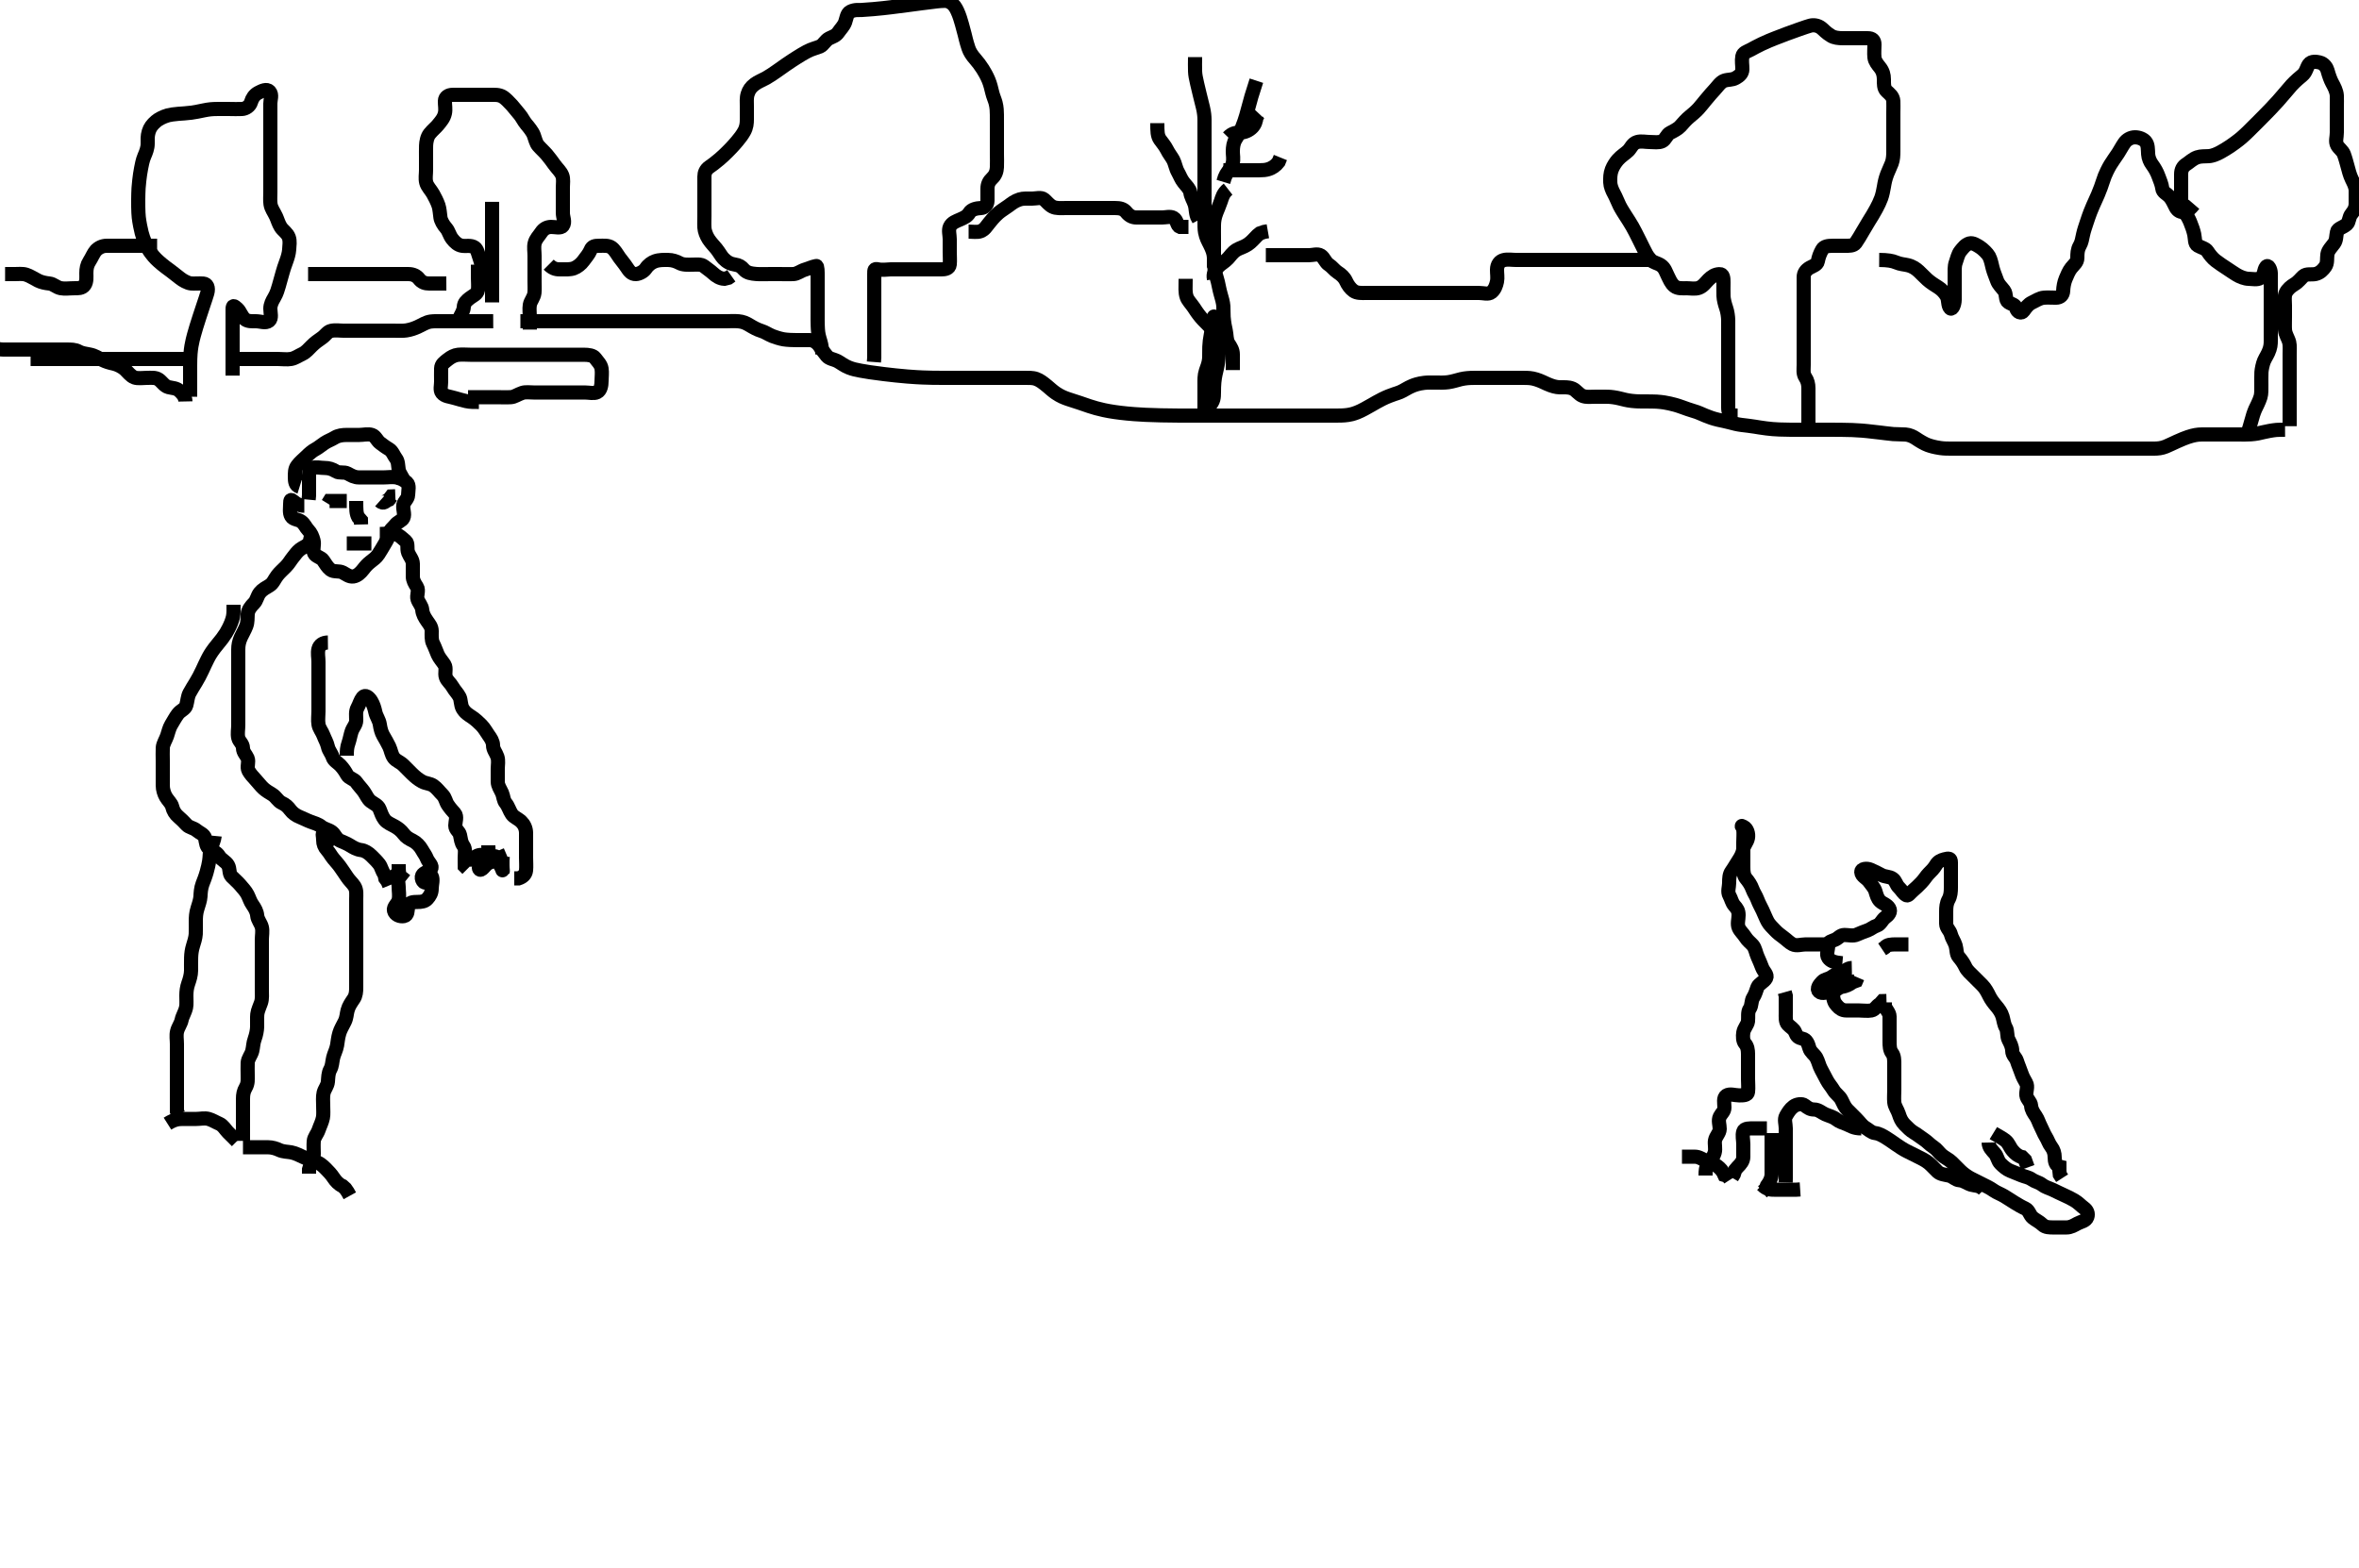 <svg width="500" height="332.41" xmlns="http://www.w3.org/2000/svg" xmlns:svg="http://www.w3.org/2000/svg" xmlns:xlink="http://www.w3.org/1999/xlink">
 <!-- Created with SVG-edit - http://svg-edit.googlecode.com/ -->
 <g display="inline" class="layer">
  <title>Layer 1</title>
  <path t="0,218,233,309,389,501,549,717,813,832,1045,1173,1213,1276,1317,1334,1469,1509,1604,1620,1717,1821,1844,1903" d="M392.5,205.205C391.5,205.226 391.006,205.985 390.147,206.205C389.245,206.436 388.814,206.7 388.147,207.148C387.424,207.633 386.77,207.542 386.216,208.12C385.677,208.682 384.904,209.585 385.557,210.2C386.243,210.847 387.334,210.221 388.147,210.205C389.075,210.187 389.547,209.349 390.379,209.205C391.204,209.062 391.925,208.78 392.667,208.205L393.415,207.921L393.721,207.205" id="svg_1" stroke-width="3" stroke="#000" fill="none"/>
  <path t="2541,2957,3093,3124,3156,3191,3228,3268,3300,3332,3372,3453,3475,3492,3629,3644,3668,3780" d="M388.5,210.205C388.5,212.038 388.787,212.535 389.379,213.205C389.872,213.764 390.447,214.205 391.333,214.205C392.111,214.205 393.064,214.205 393.925,214.205C394.853,214.205 395.798,214.364 396.667,214.205C397.454,214.061 397.721,213.205 398.447,212.852L399,212.226L399.853,212.205" id="svg_2" stroke-width="3" stroke="#000" fill="none"/>
  <path t="4614,5228,5263,5303,5348,5412,5468,5484,5516,5556,5567,5600,5652,5667,5701,5718,5734,5785,5818,5836,5868,5932,5985,6002,6068,6204,6300,6320,6404,6420,6471,6488,6504,6537,6554,6571,6604,6621,6638,6812,6844,6884,6924,6924,6964,7020,7068,7090,7106,7140,7156,7190,7240,7260,7274,7564,7612,7628,7642,7659,7675,7716,7740,7793,7809,7884,7894,7910,7943,8020,8156,8178,8196,8212,8260,8294,8348,8372,8444,8462,8492,8516,8540,8579,8596,8676,8732,8780,8796,8813,8846,8863,8880,8913,8930,8947,8947,8980,8997,8997,9014,9030,9030,9047,9064,9064,9081,9098,9114,9114,9131,9148,9164,9181,9204,9228,9248,9248,9282,9308,9348,9348,9372,9382,9415,9444,9468,9500,9549,9566,9583,9599,9616,9650,9667,9683,9700,9717,9734,9751,9769,9801,9818,9835,9868,9885,9918,9935,9973,9985,10045,10069,10102,10141,10157,10186,10203,10253,10253,10309" d="M390.5,204.205C388.667,204.038 387.974,203.72 387.5,203.038C387.009,202.334 387.5,201.289 387.5,200.372C387.5,199.558 388.161,199.574 389,199.184C389.67,198.873 390.075,198.205 390.936,198.205C391.796,198.205 392.8,198.49 393.584,198.12C394.303,197.78 395.062,197.527 395.925,197.194C396.615,196.929 396.975,196.5 397.853,196.2C398.624,195.937 398.892,194.997 399.584,194.489C400.292,193.969 400.864,193.293 400.443,192.562C399.976,191.751 399.043,191.569 398.5,191.038C397.927,190.478 397.75,189.743 397.499,188.921C397.261,188.146 396.64,187.556 396.147,186.852C395.643,186.132 394.538,185.738 394.5,184.852C394.47,184.146 395.661,184.005 396.5,184.372C397.235,184.693 398.053,185.088 398.785,185.489C399.576,185.922 400.482,185.79 401.147,186.262C401.876,186.78 401.843,187.528 402.5,188.148C403.127,188.74 403.349,189.39 404.075,189.78C404.455,189.984 404.85,189.296 405.475,188.78C406.075,188.284 406.659,187.687 407.216,187.121C407.877,186.45 408.267,185.723 408.784,185.204C409.31,184.674 409.898,184.12 410.333,183.372C410.758,182.642 411.358,182.368 412.111,182.169C413.053,181.919 413.498,181.914 413.5,182.805C413.502,183.684 413.5,184.558 413.5,185.489C413.5,186.372 413.5,187.258 413.5,188.18C413.5,189.006 413.444,189.906 413,190.705C412.558,191.501 412.5,192.372 412.5,193.23C412.5,194.121 412.485,195.038 412.5,195.816C412.518,196.769 413.29,197.21 413.5,198.084C413.694,198.888 414.239,199.571 414.5,200.426C414.757,201.267 414.623,202.24 415.147,202.848C415.738,203.533 416.234,204.243 416.584,205.005C416.929,205.755 417.7,206.405 418.3,207.005C418.9,207.605 419.601,208.304 420.2,208.905C420.797,209.504 421.253,210.356 421.667,211.205C421.985,211.857 422.557,212.63 423.075,213.23C423.617,213.859 424.183,214.628 424.443,215.505C424.671,216.274 424.741,217.155 425.147,217.848C425.586,218.597 425.321,219.664 425.721,220.426C426.075,221.101 426.488,221.905 426.5,222.769C426.513,223.705 427.259,224.146 427.496,224.909C427.76,225.766 428.118,226.515 428.415,227.405C428.701,228.262 429.048,228.873 429.443,229.558C429.91,230.367 429.389,231.312 429.5,232.205C429.612,233.104 430.427,233.489 430.5,234.404C430.568,235.257 431.029,235.92 431.511,236.63C431.973,237.312 432.135,238.02 432.536,238.78C432.933,239.531 433.176,240.265 433.585,240.921C434.083,241.719 434.247,242.425 434.784,243.121C435.267,243.747 435.5,244.489 435.5,245.372C435.5,246.23 435.721,247.083 436.499,247.29L436.5,248.205L436.585,249.005L437.075,249.769" id="svg_3" stroke-width="3" stroke="#000" fill="none"/>
  <path t="11165,11291,11308,11325,11357,11357,11389,11424,11445,11461,11525,11629,11693" d="M422.5,240.205C423.557,240.852 424.356,241.213 425.064,241.78C425.784,242.356 425.946,243.17 426.584,243.92C427.151,244.586 427.784,245.12 428.584,245.29L429.216,245.921L429.5,246.705L429.784,247.489" id="svg_4" stroke-width="3" stroke="#000" fill="none"/>
  <path t="12581,12711,12727,12747,12763,12763,12781,12796,12813,12830,12869,12901,12917,12946,12958,13013,13022,13035,13064,13117,13117,13133,13157,13166,13229,13229,13277,13299,13333,13381,13429,13453,13613,13661,13717,13765,13821,13821,13925,13989,14061,14133,14188,14205,14229,14245,14302,14325,14341,14389,14413,14470,14486,14486,14522,14522,14537,14537,14554,14570,14570,14587,14587,14604,14605,14620,14620,14620,14637,14661,14717,14765,14788,14805,14821,14838,14855,14871,14888,14905,14921,14938,14955,14972,14988,15013,15055,15055,15072,15089,15105,15125,15139,15156,15172,15189,15223,15239,15256,15273,15289,15306,15323,15354,15373,15390,15407,15440,15474,15507,15524,15541,15557,15558,15574,15607,15624,15658,15675" d="M421.5,242.205C421.521,243.205 422.156,243.774 422.796,244.505C423.377,245.169 423.379,246.041 424.021,246.684C424.66,247.325 425.313,247.882 426.075,248.194C426.872,248.522 427.629,248.823 428.475,249.169C429.241,249.482 429.951,249.536 430.667,250.038C431.362,250.527 432.15,250.627 432.784,251.12C433.509,251.682 434.218,251.821 435.1,252.23C435.903,252.603 436.647,252.999 437.5,253.372C438.236,253.693 439.001,254.078 439.699,254.489C440.521,254.974 440.962,255.528 441.721,256.084C442.37,256.559 442.682,257.246 442.415,258.006C442.114,258.861 441.065,258.978 440.333,259.372C439.649,259.74 438.925,260.205 438,260.205C437.147,260.205 436.216,260.205 435.333,260.205C434.4,260.205 433.539,260.215 432.925,259.63C432.263,258.999 431.463,258.648 430.853,258.148C430.193,257.608 430.078,256.568 429.279,256.205C428.454,255.83 427.815,255.443 427.057,254.983C426.34,254.549 425.579,254.019 424.805,253.562C424.046,253.115 423.215,252.821 422.615,252.404C421.692,251.762 421.096,251.504 420.1,251.005C419.5,250.704 418.494,250.216 417.711,249.805C417.153,249.513 416.248,248.924 415.553,248.258C414.989,247.717 414.281,246.981 413.667,246.372C413.067,245.777 412.203,245.425 411.553,244.852C410.964,244.334 410.495,243.599 409.796,243.152C409.042,242.671 408.498,242.014 407.796,241.558C407.008,241.046 406.4,240.519 405.699,240.121C404.982,239.714 404.295,239.009 403.7,238.405C403.016,237.71 402.723,236.974 402.443,236.095C402.192,235.307 401.584,234.55 401.5,233.684C401.415,232.809 401.5,231.909 401.5,230.983C401.5,230.105 401.5,229.18 401.5,228.404C401.5,227.505 401.5,226.605 401.5,225.705C401.5,224.805 401.528,223.886 401,223.205C400.538,222.608 400.5,221.705 400.5,220.78C400.5,219.92 400.5,219.005 400.5,218.105C400.5,217.205 400.519,216.405 400.5,215.49C400.482,214.63 399.784,214.121 399.5,213.289L399.5,212.489" id="svg_5" stroke-width="3" stroke="#000" fill="none"/>
  <path t="16902,16994,17029,17046,17063,17080,17113,17130,17149,17180,17214,17238,17238,17261,17281,17297,17314,17314,17336,17349,17349,17364,17365,17382,17398,17414,17436,17477,17525,17573,17621,17701,17717,17784,17784,17816,17833,17850,17866,17883,17900,17933,17950,17950,17984,18000,18017,18034,18050,18077,18077,18101,18117,18134,18134,18173,18174,18190,18203,18203,18276,18317,18335,18351,18368,18385,18417,18476,18524,18535,18569,18586,18620,18636,18660" d="M420.5,252.205C419.525,251.205 418.589,251.383 417.796,251.148C416.923,250.889 416.205,250.252 415.333,250.205C414.475,250.159 413.909,249.386 413.075,249.205C412.234,249.023 411.28,248.941 410.7,248.404C410.089,247.838 409.451,247.081 408.853,246.594C408.06,245.95 407.362,245.639 406.449,245.18C405.786,244.846 405.091,244.5 404.103,244.006C403.372,243.641 402.558,243.088 401.889,242.63C401.091,242.084 400.477,241.627 399.784,241.206C399.077,240.776 398.326,240.314 397.475,240.205C396.6,240.093 396.125,239.504 395.333,239.038C394.664,238.644 394.147,237.852 393.475,237.18C392.889,236.594 392.204,235.909 391.584,235.289C391,234.705 390.682,233.916 390.279,233.105C389.927,232.399 389.088,231.886 388.621,231.105C388.154,230.323 387.644,229.805 387.216,229.005C386.759,228.149 386.446,227.506 386,226.705C385.552,225.901 385.412,224.999 384.979,224.226C384.57,223.494 383.744,223.05 383.5,222.184C383.233,221.238 382.912,220.392 382.075,220.205C381.17,220.003 380.828,219.708 380.489,218.816C380.212,218.084 379.424,217.723 378.925,217.169C378.397,216.582 378.5,215.605 378.5,214.726C378.5,213.848 378.5,212.909 378.5,212.038L378.5,211.105L378.279,210.326" id="svg_6" stroke-width="3" stroke="#000" fill="none"/>
  <path t="19493,19640,19674,19691,19707,19724,19740,19813,19813,19825,19884,19957,20036,20036,20060,20140,20197,20220,20268,20284,20332,20343,20393,20420,20484,20484,20508,20564,20612,20652,20708,20744,20761,20811,20836,20893,21029,21149" d="M394.5,239.205C392.853,239.205 392.247,238.66 391.4,238.326C390.555,237.994 389.85,237.783 389.216,237.29C388.491,236.728 387.775,236.609 386.857,236.209C386.129,235.892 385.447,235.207 384.5,235.205C383.7,235.203 383.204,234.88 382.5,234.326C381.938,233.885 380.781,234.081 380.147,234.558C379.388,235.129 378.992,235.812 378.557,236.558C378.119,237.31 378.5,238.289 378.5,239.205C378.5,240.005 378.5,240.92 378.5,241.852C378.5,242.705 378.5,243.63 378.5,244.558C378.5,245.426 378.5,246.289 378.5,247.205C378.5,248.121 378.5,248.909 378.5,249.805L378.479,250.684" id="svg_7" stroke-width="3" stroke="#000" fill="none"/>
  <path t="21516,21664,21698,21724,21756,21798,21820,21836,21916,21932,21966,21982,22016,22033,22124" d="M375.5,240.205C375.5,241.852 375.5,242.726 375.5,243.594C375.5,244.558 375.5,245.426 375.5,246.305C375.5,247.23 375.516,248.121 375.5,248.921C375.482,249.816 375.075,250.594 374.5,251.372L374.216,252.121L373.536,252.641" id="svg_8" stroke-width="3" stroke="#000" fill="none"/>
  <path t="22644,22812,22900,22948,23068,23108,23172,23260,23288,23372,23388,23422,23444,23492,23509,23589,23589,23606,23700" d="M374.5,239.205C373.5,239.205 372.584,239.205 371.784,239.205C370.889,239.205 369.733,239.14 369.504,239.852C369.222,240.736 369.5,241.63 369.5,242.562C369.5,243.5 369.502,244.372 369.5,245.23C369.498,246.152 368.925,246.78 368.279,247.426L367.784,248.006L367.501,248.92L367.075,249.641" id="svg_9" stroke-width="3" stroke="#000" fill="none"/>
  <path t="24396,24542,24542,24593,24609,24609,24626,24643,24692,24692,24726,24756,24794,24812,24836,24861,24877,24916,24988,25052,25092,25111,25148,25228,25252,25268,25316,25329,25362,25396,25413,25413,25452,25468,25484,25532,25546,25581,25597,25613,25647,25680,25724,25740,25781,25781,25797,25820,25892,25908,25932,25964,26012,26032,26065,26116,26172,26316,26333,26420,26450,26484,26500,26517,26540,26564,26584,26600,26617,26644,26676,26732,26772,26812,26860,26876,26916,26935,26969,26996,27036,27068,27108,27136,27153,27186,27186,27203,27221,27237,27261,27261,27295,27321,27341,27341,27373,27453,27485,27525,27806,27885,27909,27940,27957,27991,28007,28024,28041,28057,28074,28091,28108,28124,28141,28158,28181,28205,28225,28241,28275,28309,28349,28349,28365,28405,28445,28445,28476,28501,28533,28589,28610,28661,28685,28717,28749,28781,28837,28861,28894,28933,28973,29037" d="M361.5,249.205C361.5,248.205 361.556,247.386 362.021,246.684C362.566,245.861 363.17,245.3 363.443,244.315C363.664,243.517 363.368,242.488 363.5,241.773C363.679,240.804 364.482,240.231 364.5,239.326C364.516,238.501 364.104,237.543 364.521,236.705C364.877,235.99 365.5,235.63 365.5,234.769C365.5,233.905 365.181,232.701 365.925,232.241C366.656,231.789 367.721,232.205 368.6,232.205C369.475,232.205 370.416,232.219 370.5,231.489C370.606,230.564 370.5,229.663 370.5,228.722C370.5,227.915 370.5,226.983 370.5,226.105C370.5,225.205 370.5,224.326 370.5,223.489C370.5,222.594 370.384,221.823 369.853,221.209C369.409,220.697 369.366,219.694 369.504,218.848C369.648,217.972 370.412,217.219 370.496,216.505C370.6,215.611 370.366,214.566 370.853,213.852C371.344,213.132 371.135,212.2 371.585,211.489C372.053,210.751 372.192,210.124 372.501,209.289C372.768,208.569 373.923,208.134 374.333,207.372C374.727,206.64 373.854,206.036 373.504,205.152C373.176,204.32 372.944,203.712 372.525,202.805C372.166,202.026 372.059,201.012 371.5,200.372C371.05,199.856 370.402,199.413 369.925,198.641C369.486,197.929 368.829,197.398 368.521,196.684C368.172,195.877 368.5,194.905 368.5,194.006C368.5,193.038 368.183,192.624 367.621,191.983C367.037,191.317 366.952,190.537 366.557,189.852C366.091,189.044 366.5,188.038 366.5,187.152C366.5,186.205 366.534,185.371 367,184.726C367.529,183.993 367.979,183.158 368.5,182.372C368.944,181.701 369.381,180.899 369.501,180.005C369.611,179.195 370.315,178.554 370.489,177.641C370.653,176.784 370.346,175.641 369.553,175.262C368.752,174.879 369.416,175.189 369.5,175.852C369.61,176.719 369.5,177.684 369.5,178.562C369.5,179.405 369.5,180.305 369.5,181.23C369.5,182.006 369.5,182.905 369.5,183.805C369.5,184.705 369.572,185.637 370.075,186.23C370.612,186.864 371.136,187.643 371.443,188.5C371.713,189.255 372.216,189.921 372.5,190.705C372.784,191.49 373.229,192.246 373.584,193.005C373.969,193.828 374.273,194.64 374.667,195.372C375.035,196.056 375.671,196.617 376.216,197.204C376.715,197.741 377.324,198.217 378,198.705C378.712,199.218 379.237,199.817 379.936,200.169C380.788,200.599 381.784,200.205 382.667,200.205C383.553,200.205 384.447,200.205 385.333,200.205L386.111,200.205L387.064,200.205" id="svg_10" stroke-width="3" stroke="#000" fill="none"/>
  <path t="30574,30692,30693,30741,30769,30818,30853,30869,30885,30902,30919,30941,31005,31037,31076" d="M356.5,245.205C357.5,245.205 358.3,245.205 359.2,245.205C360.143,245.205 360.759,245.736 361.6,246.083C362.467,246.442 363.2,246.633 363.979,247.205C364.618,247.674 365.147,248.258 365.5,249.083L366.216,249.29L366.721,250.083" id="svg_11" stroke-width="3" stroke="#000" fill="none"/>
  <path t="31398,31468,31509,31533,31554,31588,31621,31693,31741,31765" d="M373.5,251.205C374.475,252.205 375.379,252.205 376.204,252.205C377.064,252.205 378,252.205 378.925,252.205L379.785,252.205L380.699,252.205L381.553,252.148" id="svg_12" stroke-width="3" stroke="#000" fill="none"/>
  <path t="34422,34541,34589,34661,34817,34834,34853,34949" d="M404.5,200.205C403.5,200.205 402.584,200.205 401.784,200.205C400.889,200.205 399.936,200.241 399.504,200.852L398.925,201.241" id="svg_13" stroke-width="3" stroke="#000" fill="none"/>
  <path t="43973,44104,44174,44221,44221,44221,44221,44263,44263,44308,44333,44356,44357,44388,44388,44421,44469,44539,44562,44592,44621,44648,44673,44703,44724,44741,44757,44774,44774,44791,44823,44840,44858,44874,44891,44908,44925,44941,44958,44958,44992,44992,45008,45025,45042,45043,45058,45075,45092,45109,45157,45181,45205,45259,45260,45285,45333,45373,45410,45427,45460,45501,45541,45614,45628,45645,45677,45694,45711,45744,45778,45795,45828,45845,45877,45895,45928,45945,45962,45979,45996,46012,46029,46046,46046,46062,46096,46113,46129,46165,46180,46229,46261,46297,46333" d="M101.5,85.205C100.5,85.205 99.577,85.215 98.833,85.038C98.078,84.859 97.125,84.608 96.465,84.404C95.265,84.032 94.304,84.078 93.671,83.289C93.201,82.704 93.5,81.722 93.5,80.915C93.5,79.872 93.47,79.019 93.5,78.092C93.529,77.208 94.183,76.807 94.857,76.258C95.559,75.685 96.32,75.289 97.111,75.205C97.995,75.111 98.9,75.205 99.8,75.205C100.7,75.205 101.6,75.205 102.5,75.205C103.3,75.205 104.215,75.205 105.111,75.205C106,75.205 106.9,75.205 107.8,75.205C108.7,75.205 109.6,75.205 110.521,75.205C111.361,75.205 112.333,75.205 113.138,75.205C114.069,75.205 114.852,75.205 115.864,75.205C116.7,75.205 117.6,75.205 118.385,75.205C119.315,75.205 120.257,75.205 121.111,75.205C122.064,75.205 122.936,75.204 123.8,75.205C124.7,75.206 125.714,75.323 126.143,75.909C126.698,76.669 127.356,77.254 127.5,78.121C127.65,79.026 127.506,79.852 127.5,80.78C127.495,81.641 127.344,82.764 126.553,83.148C125.869,83.479 124.857,83.205 123.979,83.205C123,83.205 122.111,83.205 121.216,83.205C120.333,83.205 119.4,83.205 118.553,83.205C117.796,83.205 116.8,83.205 115.936,83.205C115.064,83.205 114.1,83.205 113.2,83.205C112.301,83.205 111.413,83.052 110.699,83.29C109.781,83.596 109.019,84.153 108.325,84.194C107.263,84.257 106.333,84.205 105.5,84.205C104.553,84.205 103.667,84.205 102.853,84.205C101.979,84.205 101.021,84.205 100.143,84.205L99.204,84.205" id="svg_15" stroke-width="3" stroke="#000" fill="none"/>
  <path t="48717,49077,49077,49180,49257,49613" d="M73.5,106.205C72.5,106.205 71.7,106.205 70.785,106.205L69.853,106.205L69.5,106.78" id="svg_16" stroke-width="3" stroke="#000" fill="none"/>
  <path t="53836,54028,54164,54332,54388,54556" d="M80.5,106.205C81.379,106.984 81.667,106.205 82.416,105.921L82.936,105.241L83.796,105.205" id="svg_18" stroke-width="3" stroke="#000" fill="none"/>
  <path t="61332,61563,61636,61876,61916,62261" d="M75.5,106.205C75.5,108.038 75.5,108.852 75.925,109.63L76.499,110.289L76.521,111.184" id="svg_20" stroke-width="3" stroke="#000" fill="none"/>
  <path t="64061,64252,64285,64348,64452,64765" d="M73.5,115.205C75.147,115.205 76.075,115.205 76.925,115.205L77.853,115.205L78.721,115.205" id="svg_21" stroke-width="3" stroke="#000" fill="none"/>
  <path t="66374,66644,66756,66879,67004,67096,67197,67244,67308,67381,67460,67481,67596,67660,67782,67852,67924,68020,68068,68124,68212,68234,68260,68388,68404,68516,68548,68636,68780,68876,68940,68940,69060,69156,69236,69308,69356,69404,69500,69532,69660,69716,69820,69948,69996,70068,70108,70212,70260,70284,70356,70396,70412,70436,70548,70668,70684,70796,70844,70876,71076,71124,71164,71180,71244,71284,71313,71372,71430,71468,71480,71516,71548,71564,71612,71708,71804,71848,71932,71949,72036,72092,72164,72228,72252,72308,72412,72452,72467,72500,72612,72684,72764,72860,72964,73164" d="M64.5,107.205C63.5,107.205 62.875,106.864 62.216,106.29C61.629,105.779 61.5,105.922 61.5,106.816C61.5,107.684 61.305,108.713 61.721,109.426C62.158,110.174 63.223,110.083 63.853,110.558C64.612,111.13 64.739,111.752 65.333,112.372C65.924,112.988 66.247,113.752 66.464,114.605C66.685,115.474 66.215,116.505 66.585,117.289C66.925,118.008 68.084,118.162 68.489,118.78C68.96,119.498 69.453,120.314 70.075,120.78C70.784,121.311 71.872,120.952 72.667,121.372C73.354,121.735 74.028,122.318 74.889,122.205C75.743,122.093 76.447,121.386 76.925,120.769C77.54,119.976 77.888,119.608 78.499,119.12C79.184,118.572 79.728,118.236 80.216,117.489C80.676,116.785 81.064,116.109 81.5,115.372C81.924,114.654 82.379,113.975 82.5,113.105C82.612,112.303 83.3,111.927 83.784,111.289C84.303,110.605 85.226,110.391 85.5,109.78C85.881,108.929 85.326,107.99 85.5,107.038C85.644,106.25 86.482,105.78 86.5,104.92C86.519,104.005 86.863,102.861 86.216,102.29C85.602,101.748 84.905,101.385 84,101.205C83.164,101.039 82.216,101.205 81.333,101.205C80.4,101.205 79.553,101.205 78.667,101.205C77.853,101.205 76.925,101.205 76.064,101.205C75.111,101.205 74.429,100.782 73.667,100.372C72.935,99.978 71.92,100.367 71.216,99.921C70.426,99.421 69.667,99.205 68.853,99.205C67.925,99.205 66.952,98.927 66.147,99.209C65.394,99.474 65.5,100.63 65.5,101.489C65.5,102.426 65.5,103.289 65.5,104.18L65.5,105.006L65.415,105.92" id="svg_22" stroke-width="3" stroke="#000" fill="none"/>
  <path t="77246,77520,77700,77724,77756,77828,77855,77924,77972,78028,78052,78100,78156,78244,78284,78356,78374,78412,78492,78556,78588,78644,78692,78739,78763,78843,78892,78971,78995,79011,79043,79108,79155,79261,79308,79344,79396,79452,79580,79620,79685,79701,79713,79828" d="M63.5,103.205C62.585,102.921 62.5,102.038 62.5,101.18C62.5,100.262 62.463,99.439 63,98.726C63.622,97.899 64.333,97.372 64.925,96.78C65.553,96.152 66.17,95.604 66.925,95.205C67.525,94.888 68.079,94.38 68.784,93.921C69.532,93.433 70.224,93.218 70.936,92.78C71.709,92.304 72.6,92.205 73.525,92.205C74.416,92.205 75.333,92.205 76.111,92.205C77,92.205 78.026,91.927 78.853,92.209C79.624,92.473 79.892,93.414 80.584,93.921C81.292,94.44 81.663,94.75 82.447,95.209C83.179,95.638 83.433,96.536 83.925,97.18C84.425,97.834 84.354,98.643 84.504,99.562C84.648,100.437 85.379,101.084 85.5,101.852L85.521,102.726" id="svg_24" stroke-width="3" stroke="#000" fill="none"/>
  <path t="80829,80925,81013,81021,81086,81135,81237,81253,81332,81353,81373,81470,81522,81577,81630,81630,81670,81671,81697,81737,81763,81795,81827,81855,81886,81948,81989,82035,82070,82104,82134,82134,82163,82194,82225,82226,82255,82292,82324,82372,82404,82424,82460,82476,82508,82564,82596,82612,82644,82658,82675,82708,82740,82759,82775,82809,82826,82859,82876,82892,82909,82943,82960,82976,82996,83020,83043,83043,83084,83116,83180,83196,83211,83244,83261,83294,83311,83332,83372,83412,83412,83445,83461,83508,83545,83580,83612,83701,83740,83740,83764,83780,83813,83863,83880,83900,83924,83963,83980,84012,84100,84140,84164,84181,84198,84260,84282,84300,84348,84365,84428,84465,84482,84482,84516" d="M66.5,113.205C65.585,113.489 65.969,114.557 65.443,115.2C64.903,115.86 64.279,115.953 63.584,116.489C62.958,116.972 62.585,117.55 62.075,118.18C61.594,118.773 61.216,119.489 60.553,120.152C59.979,120.726 59.26,121.373 58.8,121.962C58.139,122.809 57.915,123.648 57.111,124.133C56.355,124.589 55.602,124.981 55.075,125.641C54.51,126.349 54.414,127.288 53.853,127.852C53.147,128.561 52.561,129.299 52.5,130.205C52.444,131.036 52.52,131.87 52.216,132.688C51.908,133.518 51.424,134.299 51.075,135.066C50.637,136.026 50.505,136.794 50.5,137.705C50.495,138.605 50.5,139.5 50.5,140.426C50.5,141.305 50.5,142.205 50.5,143.084C50.5,143.921 50.5,144.78 50.5,145.726C50.5,146.605 50.5,147.5 50.5,148.426C50.5,149.305 50.5,150.205 50.5,151.084C50.5,151.91 50.5,152.872 50.5,153.705C50.5,154.641 50.293,155.524 50.5,156.426C50.681,157.213 51.481,157.641 51.5,158.594C51.518,159.489 52.171,160.012 52.479,160.726C52.828,161.533 52.251,162.588 52.667,163.372C53.03,164.058 53.62,164.688 54.147,165.258C54.784,165.946 55.266,166.618 55.853,167.148C56.396,167.639 57.008,167.99 57.721,168.426C58.514,168.911 58.922,169.842 59.721,170.205C60.546,170.58 61.02,171.028 61.521,171.705C61.996,172.347 62.761,172.895 63.557,173.205C64.387,173.528 65.02,173.9 65.853,174.205C66.633,174.491 67.439,174.686 68.143,175.258C68.761,175.76 69.627,175.855 70.333,176.372C70.988,176.851 71.244,177.829 72,178.184C72.772,178.547 73.457,178.768 74.147,179.2C74.821,179.622 75.599,180.094 76.521,180.205C77.3,180.299 78.067,180.777 78.721,181.426C79.381,182.081 79.826,182.503 80.379,183.205C80.827,183.776 80.925,184.63 81.5,185.372L81.667,186.205L82.147,186.848L82.5,187.705" id="svg_25" stroke-width="3" stroke="#000" fill="none"/>
  <path t="86149,86260,86277,86307,86323,86357,86388,86406,86440,86476,86507,86540,86557,86590,86607,86607,86624,86657,86674,86691,86724,86741,86758,86775,86791,86808,86825,86841,86859,86875,86892,86908,86932,86948,86996,87020,87042,87059,87092,87109,87126,87143,87159,87193,87212,87228,87260,87284,87324,87364,87365,87404,87468,87492,87540,87594,87612,87668,87724,87745,87764,87780,87828,87876,87908,87988,88028,88068,88212,88324,88412,88812,88980,89180,89468,89516,89836,89892,89916,90124,90180,90404,90436,90460,90540,90612,90668,90700,90900,91100,91142,91524,91660,91694,91711,91744,91861,91908,91908,91945,91962,92092,92112,92156,92244,92284,92356,92356" d="M69.5,136.205C68.489,136.216 67.719,136.699 67.5,137.562C67.269,138.472 67.5,139.372 67.5,140.305C67.5,141.152 67.5,142.038 67.5,142.852C67.5,143.78 67.5,144.641 67.5,145.594C67.5,146.492 67.5,147.372 67.5,148.184C67.5,149.144 67.5,150.038 67.5,150.816C67.5,151.769 67.347,152.655 67.511,153.605C67.654,154.437 68.267,155.116 68.557,155.909C68.827,156.649 69.308,157.422 69.5,158.305C69.684,159.149 70.249,159.679 70.504,160.5C70.741,161.264 71.612,161.684 72.147,162.258C72.787,162.943 73.152,163.515 73.585,164.289C73.974,164.984 75.079,165.164 75.525,165.816C76.02,166.538 76.665,167.164 77.147,167.852C77.64,168.556 77.933,169.372 78.553,169.852C79.262,170.403 80.107,170.674 80.443,171.5C80.781,172.334 80.979,173.052 81.536,173.78C82.036,174.432 82.946,174.759 83.721,175.205C84.421,175.608 85.028,176.089 85.5,176.726C86.079,177.506 86.684,177.82 87.5,178.226C88.214,178.581 88.989,179.336 89.415,180.121C89.805,180.84 90.195,181.259 90.5,182.038C90.804,182.814 91.852,183.601 91.333,184.205C90.811,184.813 89.825,184.945 89.5,185.558C89.093,186.325 89.931,187.558 90.415,186.921C90.984,186.171 91.118,185.031 91.479,185.705C91.882,186.457 91.5,187.489 91.5,188.372C91.5,189.305 91.138,189.919 90.557,190.558C90.065,191.099 89.333,191.205 88.475,191.205C87.553,191.205 86.644,191.257 86.5,192.18C86.361,193.073 86.497,194.025 85.621,194.205C84.801,194.374 83.715,193.951 83.5,193.038C83.305,192.211 84.32,191.618 84.5,190.769C84.698,189.836 84.5,188.92 84.5,188.006C84.5,187.148 84.279,186.326 83.557,185.852L83.333,185.038L82.784,184.489" id="svg_26" stroke-width="3" stroke="#000" fill="none"/>
  <path t="94877,94987,95016,95076,95092" d="M84.5,183.205C84.5,185.005 84.557,185.848 85.379,186.205L86,186.705" id="svg_27" stroke-width="3" stroke="#000" fill="none"/>
  <path t="96580,96762,96762,96780,96780,96798,96799,96815,96831,96847,96881,96914,96931,96948,96965,97173,97184,97205,97233,97233,97250,97267,97285,97285,97317,97334,97350,97350,97384,97401,97417,97468,97469,97509,97518,97551,97572,97584,97644,97645,97684,97702,97702,97718,97735,97780,97804,97804,97844,97855,97871,97902,97940,97956,98036,98053,98070,98070,98092,98120,98140,98164,98228,98237,98292,98308,98348,98396,98452,98540" d="M73.5,160.205C73.5,159.205 73.531,158.439 73.853,157.548C74.125,156.792 74.287,155.776 74.525,155.077C74.84,154.155 75.495,153.594 75.5,152.726C75.506,151.78 75.32,150.842 75.784,150.006C76.191,149.272 76.364,148.471 76.853,147.852C77.419,147.136 78.213,147.809 78.721,148.648C79.131,149.324 79.404,150.232 79.557,150.967C79.748,151.881 80.356,152.604 80.5,153.562C80.626,154.396 80.824,155.235 81.216,155.92C81.644,156.668 82.119,157.468 82.496,158.258C82.909,159.127 82.911,159.905 83.5,160.684C83.964,161.297 84.853,161.558 85.5,162.205C86.075,162.78 86.717,163.431 87.301,164.006C88.016,164.71 88.653,165.229 89.479,165.684C90.245,166.106 91.151,166.072 91.857,166.562C92.604,167.081 93.064,167.769 93.784,168.489C94.415,169.121 94.458,169.948 94.925,170.63C95.455,171.405 95.817,171.786 96.379,172.426C96.963,173.093 96.5,174.205 96.5,175.005C96.5,175.92 97.318,176.203 97.499,177.006C97.699,177.897 97.717,178.602 98.216,179.289C98.733,180 98.5,180.921 98.5,181.852L98.5,182.705L98.511,183.63L99.075,184.194" id="svg_28" stroke-width="3" stroke="#000" fill="none"/>
  <path t="112116,112387,112451,112477,112539,112571" d="M102.5,181.205C101.5,181.205 100.667,181.372 100.443,182.2L99.521,182.226L99.415,183.006" id="svg_32" stroke-width="3" stroke="#000" fill="none"/>
  <path t="113228,113315,113372,113435,113451,113676,113795,113832,113851,114051,114066" d="M103.5,179.205C103.5,180.852 103.82,181.846 103.489,182.63C103.179,183.365 101.11,183.457 101.562,184.2C102,184.923 102.853,183.262 103.5,182.984L103.5,182.121" id="svg_33" stroke-width="3" stroke="#000" fill="none"/>
  <path t="114741,115060,115104,115121,115138,115172,115220,115428,115460,115460,115516,115604,115668" d="M104.5,182.205C104.5,181.326 105.3,181.276 105.479,182.205C105.647,183.075 106.24,183.596 106.5,184.489C106.654,185.016 106.5,184.205 106.5,183.405L106.5,182.372L106.557,181.558L107.379,181.205" id="svg_34" stroke-width="3" stroke="#000" fill="none"/>
  <path t="122316,122532,122588,122620,122636,122652,122668,122684,122701,122718,122734,122751,122768,122801,122818,122835,122835,122852,122885,122902,122924,122935,122952,122985,123002,123020,123020,123060,123069,123086,123124,123153,123170,123186,123203,123220,123236,123236,123270,123270,123303,123348,123371,123387,123404,123420,123437,123454,123471,123471,123487,123487,123504,123504,123504,123521,123538,123538,123556,123571,123588,123605,123638,123638,123655,123688,123705,123722,123738,123755,123772,123788,123805,123822,123839,123856,123872,123890,123906,123922,123939,123956,123973,123989,124006,124044,124076,124147,124187,124267,124290,124324,124348,124436,124555,124620,124692,124859,124860,124940,124995" d="M80.5,113.205C82.147,113.205 83.136,112.897 83.925,113.216C84.689,113.524 85.305,114.117 85.979,114.705C86.618,115.262 86.166,116.271 86.521,117.184C86.825,117.967 87.482,118.604 87.5,119.5C87.519,120.426 87.5,121.305 87.5,122.205C87.5,123.005 87.871,123.634 88.379,124.426C88.857,125.173 88.236,126.248 88.5,127.038C88.764,127.829 89.42,128.43 89.5,129.305C89.584,130.216 90.027,130.916 90.511,131.63C90.972,132.312 91.498,132.852 91.5,133.78C91.502,134.641 91.405,135.65 91.784,136.405C92.22,137.272 92.466,138.053 92.784,138.773C93.112,139.516 93.808,140.26 94.216,140.921C94.691,141.691 94.19,142.697 94.511,143.594C94.774,144.331 95.493,144.833 95.925,145.605C96.383,146.423 97.006,146.964 97.416,147.776C97.713,148.365 97.63,149.449 98.042,150.184C98.559,151.108 99.335,151.555 100.016,152.004C100.753,152.49 101.5,153.205 102,153.705C102.699,154.404 103.062,155.169 103.557,155.852C104.021,156.492 104.5,157.205 104.5,158.005C104.5,158.92 105.119,159.547 105.415,160.405C105.709,161.259 105.5,162.18 105.5,163.006C105.5,163.905 105.495,164.805 105.5,165.705C105.505,166.605 106.03,167.247 106.415,168.121C106.734,168.847 106.667,169.632 107.216,170.289C107.733,170.908 107.975,171.864 108.475,172.594C108.937,173.271 109.819,173.532 110.5,174.205C111.096,174.794 111.482,175.594 111.5,176.558C111.516,177.426 111.5,178.372 111.5,179.205C111.5,180.121 111.5,180.921 111.5,181.852C111.5,182.705 111.581,183.645 111.5,184.5C111.416,185.383 110.784,185.921 109.925,186.205L109,186.205" id="svg_36" stroke-width="3" stroke="#000" fill="none"/>
  <path t="126084,126412,126433,126468,126940,126964,126984,127004,127020,127060,127084,127132,127169,127185,127204,127219,127252,127269,127286,127308,127331,127332,127363,127386,127419,127453,127470,127486,127520,127537,127553,127570,127587,127604,127637,127654,127670,127704,127721,127737,127755,127787,127804,127821,127838,127855,127871,127871,127889,127905,127905,127921,127921,127921,127938,127955,127955,127955,127972,127972,127972,127988,127988,128005,128022,128022,128039,128055,128072,128089,128105,128105,128122,128122,128155,128172,128206,128223,128223,128239,128239,128256,128273,128290,128307,128323,128340,128356,128373,128390,128390,128407,128443" d="M71.5,178.205C70.279,177.326 69.149,177.594 68.585,176.921C68.228,176.495 68.5,177.205 68.5,178.121C68.5,178.909 68.758,179.573 69.333,180.205C69.845,180.766 70.118,181.364 70.667,182.038C71.178,182.667 71.699,183.195 72.147,183.852C72.672,184.621 73.103,185.211 73.553,185.909C74.053,186.685 74.719,187.216 75.143,187.905C75.648,188.726 75.5,189.684 75.5,190.63C75.5,191.49 75.5,192.404 75.5,193.289C75.5,194.205 75.5,195.084 75.5,195.909C75.5,196.805 75.5,197.705 75.5,198.594C75.5,199.49 75.5,200.404 75.5,201.289C75.5,202.205 75.5,203.084 75.5,203.909C75.5,204.848 75.5,205.726 75.5,206.605C75.5,207.505 75.5,208.405 75.5,209.305C75.5,210.205 75.444,211.024 74.979,211.726C74.434,212.55 73.936,213.199 73.667,214.205C73.459,214.979 73.481,215.749 73.064,216.59C72.574,217.579 72.173,218.204 71.936,218.99C71.624,220.026 71.597,220.754 71.447,221.6C71.268,222.614 70.826,223.339 70.621,224.183C70.379,225.183 70.443,225.905 70,226.705C69.557,227.505 69.582,228.409 69.5,229.305C69.416,230.216 68.803,230.802 68.585,231.688C68.392,232.476 68.5,233.562 68.5,234.404C68.5,235.372 68.591,236.218 68.443,236.962C68.258,237.887 67.875,238.56 67.525,239.569C67.234,240.41 66.561,241.077 66.5,241.91C66.43,242.869 66.502,243.726 66.5,244.605C66.498,245.505 66.279,246.305 65.784,247.005L65.504,247.905L65.5,248.805" id="svg_37" stroke-width="3" stroke="#000" fill="none"/>
  <path t="129653,129811,129913,129913,130013,130013,130013,130013,130013,130080,130080,130080,130080,130138,130138,130138,130138,130138,130138,130196,130196,130196,130196,130224,130224,130224,130258,130291,130321,130321,130351,130384,130384,130431,130431,130459,130488,130523,130557,130557,130598,130631,130660,130661,130672,130683,130715,130749,130766,130783,130799,130799,130816,130833,130850,130866,130900,130916,130933,130933,130950,130967,130984,131017,131034,131034,131050,131067,131084,131101,131101,131117,131134,131151,131151,131171,131184,131201,131218,131268,131268,131285,131318,131335,131352,131368,131385,131402,131419,131435,131452,131469,131469,131502,131519,131553,131569,131569,131586,131603,131603,131619,131636,131653,131669,131686,131703,131703,131720,131720,131736,131770,131770,131787,131787,131787,131803,131820,131820,131837,131837,131854,131854,131870,131887,131904,131921,131954,131954,131971,131987,131988,132004,132021,132038,132054,132071,132071,132106,132106,132139,132156,132188,132189,132212,132492" d="M49.5,128.205C49.5,129.084 49.544,129.937 49.386,130.728C49.221,131.551 48.8,132.524 48.438,133.226C48.054,133.968 47.845,134.346 47.079,135.384C46.569,136.073 45.979,136.709 45.453,137.415C44.633,138.514 44.404,138.939 43.957,139.81C43.503,140.696 43.32,141.159 42.901,142.037C42.314,143.268 42.114,143.641 41.521,144.642C41.165,145.243 40.5,146.272 40.147,146.958C39.762,147.706 39.743,148.602 39.491,149.505C39.246,150.381 38.313,150.53 37.669,151.405C37.155,152.104 36.787,152.805 36.279,153.648C35.87,154.324 35.68,155.221 35.415,156.006C35.149,156.793 34.547,157.685 34.505,158.495C34.456,159.425 34.5,160.305 34.5,161.205C34.5,162.005 34.5,162.905 34.5,163.848C34.5,164.705 34.499,165.641 34.5,166.505C34.501,167.405 34.785,168.265 35.147,168.905C35.612,169.726 36.319,170.256 36.499,171.006C36.712,171.899 37.17,172.602 37.785,173.121C38.451,173.681 38.932,174.187 39.553,174.848C40.12,175.452 41,175.473 41.667,176.038C42.351,176.619 43.293,176.862 43.479,177.705C43.673,178.584 43.668,179.568 44.5,180.038C45.23,180.451 45.977,180.727 46.452,181.505C46.941,182.306 47.881,182.617 48.329,183.405C48.783,184.201 48.49,185.166 49.075,185.78C49.706,186.442 50.363,186.95 50.979,187.684C51.562,188.378 52.108,188.944 52.464,189.641C52.855,190.407 53.021,191.102 53.525,191.816C54.031,192.53 54.436,193.269 54.511,194.066C54.602,195.047 55.281,195.68 55.5,196.562C55.703,197.379 55.5,198.372 55.5,199.205C55.5,200.005 55.5,200.962 55.5,201.858C55.5,202.721 55.5,203.569 55.5,204.505C55.5,205.404 55.5,206.315 55.5,207.066C55.5,208.038 55.5,208.958 55.5,209.858C55.5,210.721 55.608,211.691 55.333,212.538C55.092,213.283 54.621,214.199 54.536,214.994C54.459,215.716 54.523,216.705 54.499,217.69C54.481,218.416 54.286,219.407 54,220.184C53.631,221.187 53.687,221.927 53.464,222.805C53.245,223.667 52.543,224.401 52.5,225.289C52.456,226.204 52.502,227.005 52.5,227.841C52.498,228.858 52.611,229.631 52.075,230.558C51.635,231.318 51.5,232.006 51.5,232.962C51.5,233.853 51.5,234.636 51.5,235.648C51.5,236.5 51.5,237.49 51.5,238.305C51.5,239.205 51.5,240.005 51.5,240.905L51.5,241.848" id="svg_38" stroke-width="3" stroke="#000" fill="none"/>
  <path t="133165,133244,133260,133276,133295,133295,133310,133311,133311,133311,133327,133328,133328,133345,133362,133362,133362,133377,133378,133395,133395,133412,133412,133428,133428,133428,133445,133445,133468,133468,133468,133479,133479,133479,133494,133512,133512,133528,133528,133545,133545,133561,133561,133579,133595,133595,133611,133612,133629,133646,133646,133662,133678,133695,133728,133745,133762,133796,133812,133829,133862,133879,133896,133913,133929,133980,133996,134076,134228" d="M45.5,177.205C45.415,178.092 44.972,178.978 44.667,179.872C44.41,180.623 44.495,181.503 44.333,182.538C44.234,183.176 44.087,183.862 43.795,184.9C43.521,185.878 43.191,186.681 42.936,187.348C42.566,188.314 42.527,189.373 42.489,190.041C42.446,190.809 42.11,191.792 41.853,192.605C41.54,193.592 41.505,194.405 41.5,195.405C41.496,196.205 41.532,197.206 41.489,198.005C41.447,198.807 41.126,199.802 40.925,200.441C40.636,201.362 40.538,202.157 40.511,202.98C40.475,204.038 40.508,204.958 40.5,205.718C40.49,206.705 40.186,207.679 39.925,208.416C39.581,209.391 39.51,210.184 39.5,211.038C39.489,211.958 39.588,212.871 39.443,213.552C39.215,214.62 38.667,215.372 38.5,216.205C38.333,217.038 37.753,217.733 37.536,218.616C37.318,219.501 37.5,220.38 37.5,221.318C37.5,222.23 37.5,223.006 37.5,223.905C37.5,224.805 37.5,225.769 37.5,226.641C37.5,227.505 37.5,228.404 37.5,229.372C37.5,230.205 37.5,231.121 37.5,231.909C37.5,232.848 37.5,233.726 37.5,234.684L37.5,235.558L37.784,236.205" id="svg_39" stroke-width="3" stroke="#000" fill="none"/>
  <path t="141748,142084,142131,142148,142178,142195,142212,142260,142284,142300,142332,142363,142379,142396,142413,142413,142429,142508,142508" d="M35.5,238.205C37.075,237.205 37.936,237.205 38.889,237.205C39.785,237.205 40.699,237.205 41.553,237.205C42.475,237.205 43.334,236.962 44.215,237.205C45.013,237.426 45.731,237.904 46.5,238.226C47.283,238.554 47.8,239.505 48.3,240.005L48.979,240.684L49.667,241.372L50.216,241.921" id="svg_41" stroke-width="3" stroke="#000" fill="none"/>
  <path t="143452,143595,143608,143636,143701,143701,143747,143768,143785,143785,143801,143801,143801,143819,143835,143835,143852,143869,143869,143885,143885,143902,143920,143920,143935,143935,143952,143969,143969,143987,143987" d="M51.5,243.205C52.379,243.205 53.216,243.205 54.075,243.205C55.068,243.205 55.795,243.204 56.785,243.205C57.7,243.206 58.565,243.491 59.172,243.78C60.004,244.176 61.009,244.147 61.732,244.289C62.704,244.48 63.532,244.952 64.3,245.289C65.062,245.623 65.991,246.082 66.675,246.23C67.628,246.437 68.299,247.006 69,247.705C69.601,248.305 70.22,248.948 70.7,249.688C71.118,250.332 71.8,251.095 72.6,251.427L73.2,251.967L73.699,252.688L74.143,253.495" id="svg_42" stroke-width="3" stroke="#000" fill="none"/>
  <path t="154627,154757,154757,154757,154757,154775,154775,154775,154775,154775,154827,154827,154827,154827,154827,154880,154880,154880,154880,154880,154880,154907,154907,154907,154907,154962,154990,154990,155020,155050,155050,155050,155082,155082,155082,155112,155112,155112,155112,155112,155112,155112,155137,155137,155137,155137,155137,155137,155137,155137,155157,155157,155157,155157,155157,155189,155189,155189,155190,155190,155211,155211,155211,155211,155211,155248,155248,155248,155356,155386,155415,155415,155445,155445,155445,155479,155479,155479,155500,155500,155500,155500,155500,155500,155521,155521,155521,155521,155541,155541,155560,155560,155561,155583,155599,155599,155616,155617,155637,155657,155658,155678,155739,155765,155766,155784,155805,155805,155816,155816,155816,155816,155817,155833,155833,155833,155850,155850,155850,155867,155867,155867,155884,155884,155900,155900,155917,155917,155917,155934,155934,155952,155952,155967,155967,155984,155984,155984,156001,156001,156017,156034,156051,156051,156067,156067,156084,156085,156101,156102,156102,156103,156118,156119,156119,156120,156135,156136,156188,156292,156292,156340,156404,156444,156476,156508,156524,156556,156569,156586,156586,156716,156812,156821,156837,156854,156855,156871,156871,156887,156887,156888,156904,156924,156948,156948,156971,156988,156988,157005,157005" d="M40.3,84.105C40.3,81.765 40.3,80.972 40.3,80.098C40.3,79.644 40.296,78.272 40.301,77.39C40.307,76.541 40.315,75.714 40.385,74.906C40.49,73.702 40.651,72.894 40.842,72.063C40.941,71.632 41.177,70.731 41.621,69.262C41.78,68.737 41.95,68.203 42.3,67.126C42.473,66.591 42.816,65.558 43.133,64.605C43.413,63.764 43.777,62.715 43.938,62.133C44.272,60.934 43.863,60.176 43.115,60.116C42.187,60.041 41.129,60.159 40.464,60.084C39.689,59.996 38.678,59.386 38.217,59.022C37.667,58.587 36.633,57.771 36.215,57.461C35.29,56.777 34.789,56.413 34.3,56.001C33.29,55.149 32.782,54.689 31.967,53.605C31.558,53.061 31.221,52.464 30.938,51.847C30.378,50.626 30.204,49.984 30.032,49.363C29.866,48.76 29.524,47.072 29.414,46.076C29.363,45.614 29.313,44.737 29.303,43.909C29.288,42.705 29.295,41.896 29.321,41.063C29.348,40.19 29.359,39.732 29.521,38.263C29.638,37.211 29.724,36.684 29.911,35.664C29.999,35.181 30.234,33.912 30.596,33.091C30.952,32.281 31.297,31.405 31.3,30.469C31.303,29.62 31.23,28.868 31.522,27.905C31.774,27.073 32.214,26.443 33.073,25.708C33.563,25.288 34.504,24.756 35.633,24.438C36.037,24.325 36.909,24.204 37.821,24.126C38.751,24.046 39.221,24.057 40.578,23.884C41.432,23.774 42.215,23.599 43.243,23.389C44.245,23.184 44.94,23.11 46.068,23.105C46.8,23.102 47.532,23.105 48.639,23.105C49.621,23.105 50.301,23.155 51.279,23.105C52.102,23.062 52.963,22.493 53.216,21.622C53.445,20.836 53.915,20.099 54.711,19.68C55.471,19.279 56.535,18.736 57.129,19.39C57.759,20.084 57.3,21.091 57.3,21.938C57.3,22.725 57.3,23.632 57.3,24.578C57.3,25.042 57.3,26.598 57.3,27.357C57.3,28.154 57.3,29.158 57.3,29.792C57.3,30.804 57.3,31.772 57.3,32.591C57.3,33.496 57.3,34.505 57.3,35.305C57.3,36.305 57.3,37.105 57.3,38.105C57.3,38.905 57.3,39.705 57.3,40.705C57.3,41.505 57.221,42.512 57.336,43.269C57.484,44.243 58.047,44.894 58.5,45.873C58.832,46.591 59.029,47.377 59.5,48.134C59.938,48.839 60.898,49.402 61.215,50.305C61.514,51.158 61.341,51.992 61.289,52.941C61.248,53.709 60.938,54.712 60.689,55.377C60.293,56.436 60.096,57.073 59.9,57.766C59.696,58.489 59.307,59.94 59.1,60.617C58.906,61.25 58.696,62.138 58.101,63.133C57.716,63.778 57.3,64.552 57.3,65.426C57.3,66.28 57.685,67.497 57.015,68.02C56.29,68.584 55.2,68.105 54.3,68.105C53.421,68.105 52.513,68.168 51.9,67.658C51.179,67.059 50.927,66.012 50.3,65.438C49.583,64.782 49.3,64.647 49.3,65.516C49.3,66.426 49.3,67.316 49.3,68.305C49.3,69.105 49.3,70.105 49.3,70.894C49.3,71.62 49.3,72.694 49.3,73.516C49.3,74.426 49.3,75.244 49.3,76.272C49.3,77.205 49.3,77.99 49.3,78.93L49.3,79.621" id="svg_43" stroke-width="3" stroke="#000" fill="none"/>
  <path t="162684,162777,162793,162793,162812,162812,162812,162812,162827,162827,162827,162844,162844,162861,162861,162878,162878,162894,162911,162911,162928,162928,162928,162928" d="M104.3,64.105C104.3,62.28 104.3,61.272 104.3,60.408C104.3,59.605 104.3,58.738 104.3,58.063C104.3,56.986 104.3,55.927 104.3,55.271C104.3,54.388 104.3,53.248 104.3,52.49C104.3,51.448 104.3,50.7 104.3,49.708C104.3,48.977 104.3,47.942 104.3,47.033C104.3,46.273 104.3,45.105 104.3,44.506L104.3,43.626L104.3,42.79" id="svg_45" stroke-width="3" stroke="#000" fill="none"/>
  <path t="163540,163613,163631,163631,163631,163647,163647,163664,163681,163681,163697,163795,163819,163835,163835,163851,163865,163882,163882,163898,163915,163915,163915,163932,163932,163932,163948,163948,163966,163966,163982,164027,164027,164051,164066,164083,164083,164099,164116,164116,164116,164132,164132,164149,164149,164149,164275,164275,164284,164317,164317,164333,164350,164371,164387,164387,164417,164443,164443,164484,164501,164501,164517,164534,164551,164568,164584,164584,164584,164601,164601,164723,164752,164752,164768,164768,164768,164785,164785,164785,164802,164802,164819,164819,164819,164891,164891,164892,164915,164915,164936,164936,164952,164952,164970,164970,164986,164986,165003,165019,165043,165043,165100,165126,165147,165171,165187,165203,165203,165243,165243,165283,165323,165337,165354,165371,165387,165404,165404,165404,165427,165427,165438,165438,165454,165454,165488,165505,165521,165538,165555,165675,165675" d="M102.3,60.105C102.3,59.286 102.319,58.335 102.279,57.584C102.237,56.786 101.942,55.569 101.725,54.952C101.344,53.865 101.193,52.876 100.596,52.462C99.807,51.915 98.787,52.248 97.9,52.094C97.067,51.95 96.411,51.38 95.821,50.605C95.26,49.867 95.103,48.985 94.596,48.405C93.941,47.656 93.444,46.775 93.353,46.095C93.249,45.323 93.177,44.258 92.943,43.562C92.649,42.69 92.115,41.698 91.8,41.126C91.323,40.259 90.559,39.58 90.336,38.694C90.114,37.811 90.3,36.966 90.3,36.057C90.3,35.218 90.3,34.28 90.3,33.589C90.3,32.584 90.283,31.562 90.311,30.854C90.339,30.109 90.521,29.026 91.062,28.357C91.711,27.554 92.324,27.105 92.816,26.504C93.446,25.733 94.07,25.051 94.299,24.022C94.498,23.127 94.281,22.305 94.3,21.405C94.318,20.54 95.062,20.107 95.948,20.105C96.731,20.103 97.747,20.105 98.621,20.105C99.475,20.105 100.415,20.105 101.3,20.105C102.1,20.105 103,20.105 103.9,20.105C104.8,20.105 105.773,20.012 106.621,20.548C107.175,20.898 107.844,21.595 108.538,22.348C109.034,22.885 109.509,23.569 110.133,24.272C110.62,24.819 110.963,25.648 111.576,26.366C112.024,26.891 112.866,27.911 113.133,28.643C113.416,29.421 113.635,30.375 114.062,30.858C114.744,31.63 115.337,32.133 115.901,32.792C116.518,33.511 117.088,34.32 117.464,34.844C118.131,35.773 118.837,36.336 119.178,37.205C119.469,37.944 119.3,38.941 119.3,39.706C119.3,40.705 119.3,41.505 119.3,42.502C119.3,43.391 119.3,44.273 119.3,45.147C119.3,46.105 119.868,47.065 119.3,47.862C118.867,48.469 117.7,48.094 116.8,48.105C115.9,48.116 115.189,48.54 114.7,49.29C114.188,50.076 113.545,50.628 113.321,51.584C113.121,52.439 113.3,53.305 113.3,54.205C113.3,55.105 113.3,56.025 113.3,56.99C113.3,57.817 113.3,58.44 113.3,59.605C113.3,60.408 113.358,61.431 113.279,62.105C113.163,63.097 112.444,63.782 112.3,64.626C112.152,65.492 112.3,66.405 112.3,67.304L112.3,68.189L112.3,69.105L112.3,69.862" id="svg_46" stroke-width="3" stroke="#000" fill="none"/>
  <path t="166221,166315,166315,166331,166341,166435,166459,166507,166531,166531,166579,166595,166626,166626,166642,166676,166883" d="M101.3,56.105C101.3,57.105 101.3,57.905 101.3,58.805C101.3,59.748 101.413,60.633 101.3,61.494C101.188,62.348 100.179,62.719 99.585,63.189C98.847,63.774 98.349,64.192 98.3,65.105C98.257,65.908 97.725,66.705 97.336,67.494L97.3,68.39" id="svg_47" stroke-width="3" stroke="#000" fill="none"/>
  <path t="168148,168280,168296,168296,168316,168332,168349,168349,168366,168383,168399,168416,168416,168462,168516,168516,168516,168516,168550,168550,168550,168550,168550,168551,168584,168584,168584,168584,168584,168584,168621,168621,168691,168734,168771,168771,168803" d="M39.3,76.105C37.467,76.105 36.59,76.105 35.783,76.105C34.821,76.105 33.995,76.105 32.979,76.105C32.3,76.105 31.322,76.105 30.3,76.105C29.467,76.105 28.59,76.105 27.783,76.105C26.904,76.105 25.8,76.105 25.243,76.105C24.217,76.105 23.429,76.105 22.133,76.105C21.678,76.105 20.738,76.105 19.758,76.105C19.253,76.105 18.213,76.105 17.133,76.105C16.021,76.105 15.465,76.105 14.383,76.105C13.869,76.105 12.925,76.105 11.807,76.105C10.904,76.105 10,76.105 9.1,76.105L8.2,76.105L7.415,76.105L6.485,76.105" id="svg_48" stroke-width="3" stroke="#000" fill="none"/>
  <path t="169492,169548,169588,169588,169628,169716,169748,169757,169806,169806,169839,169856,169873,169891,169906,169906,169923,169940,169940,169940,169957,169957,169990,169990,169990,170006,170006,170023,170040,170057,170057,170074,170090,170090,170107,170107,170124,170124,170124,170140,170140,170140,170187,170187,170276,170276,170276,170310,170310,170363,170408,170408,170443,170443,170444" d="M39.3,85.105C39.279,84.12 38.733,83.536 38.151,82.956C37.411,82.218 36.568,82.292 35.7,82.069C34.834,81.846 34.289,80.898 33.657,80.462C32.941,79.968 32,80.105 31.1,80.105C30.2,80.105 29.26,80.284 28.5,80.02C27.694,79.739 26.995,78.766 26.464,78.29C25.912,77.796 24.902,77.265 24.1,77.09C23.102,76.872 22.494,76.682 21.7,76.304C20.697,75.826 20.177,75.392 19.057,75.162C18.216,74.99 17.329,74.892 16.7,74.53C15.921,74.082 14.979,74.105 14.125,74.105C13.183,74.105 12.331,74.105 11.529,74.105C10.758,74.105 9.897,74.105 8.703,74.105C7.842,74.105 7.071,74.105 6.101,74.105C5.247,74.105 4.248,74.105 3.624,74.105C2.658,74.105 1.564,74.11 0.732,74.105C-0.111,74.1 -1.022,73.883 -1.721,73.584L-2.7,73.105L-3.3,72.809L-4.1,72.462" id="svg_49" stroke-width="3" stroke="#000" fill="none"/>
  <path t="172564,172676,172676,172688,172688,172700,172721,172721,172721,172721,172735,172735,172735,172752,172752,172767,172784,172801,172802,172818,172834,172835,172853,172885,172885,172932,172932,172956,172985,172985,173002,173044,173060,173076,173099,173172,173172,173212,173220,173220,173252,173269,173286,173286,173303,173303,173320,173320,173320,173336,173336,173353,173353,173371,173387,173387,173387,173387,173403,173403,173403,173420,173420,173421,173444,173444,173588" d="M48.3,76.105C49.3,76.105 50.057,76.105 50.953,76.105C51.816,76.105 52.842,76.105 53.8,76.105C54.667,76.105 55.342,76.105 56.056,76.105C57.133,76.105 58.134,76.105 59.017,76.105C59.967,76.105 60.772,76.254 61.7,76.094C62.533,75.951 63.338,75.371 64.1,75.021C64.85,74.676 65.497,73.902 66.1,73.305C66.708,72.702 67.479,72.124 68.115,71.705C68.984,71.131 69.36,70.32 70.161,70.141C71.111,69.929 71.996,70.105 72.9,70.105C73.8,70.105 74.7,70.105 75.6,70.105C76.5,70.105 77.4,70.105 78.185,70.105C79.125,70.105 80.133,70.105 80.938,70.105C81.821,70.105 82.711,70.105 83.621,70.105C84.475,70.105 85.424,70.157 86.11,70.048C87.083,69.894 87.816,69.623 88.532,69.304C89.52,68.862 90.254,68.311 91.301,68.162C92.008,68.062 93.049,68.105 93.967,68.105C94.724,68.105 95.362,68.105 96.42,68.105C97.478,68.105 98.138,68.105 99.053,68.105C100.133,68.105 100.843,68.105 101.695,68.105L102.699,68.105L103.643,68.105L104.538,68.1" id="svg_50" stroke-width="3" stroke="#000" fill="none"/>
  <path t="174076,174244,174260,174284,174284,174292,174307,174340,174357,174357,174357,174374,174374,174374,174374,174374,174391,174391,174391,174391,174391,174391,174391,174407,174407,174407,174407,174407,174407,174407,174407,174407,174424,174424,174424,174424,174424,174424,174424,174424,174424,174441,174441,174441,174441,174484,174484,174700,174748,174771,174772,174792,174811,174812,174812,174826,174842,174859,174876,174876,174876,174876,174893,174893,174893,174893,174909,174909,174909,174939,174940,174963,174993,174993,174993,175076,175093,175093,175110,175110,175110,175127,175127,175127,175127,175127,175127,175127,175143,175143,175143,175143,175143,175143,175144,175144,175144,175160,175160,175160,175160,175160,175160,175161,175161,175177,175177,175177,175177,175177,175194,175194,175195,175195,175195,175210,175210,175210,175211,175211,175227,175227,175227,175244,175244,175261,175277,175277,175277,175294,175294,175294,175294,175311,175311,175311,175311,175311,175327,175327,175327,175327,175328,175328,175344,175344,175344,175344,175345,175345,175345,175345,175345,175361,175361,175361,175361,175362,175362,175362,175362,175363,175378,175378,175379,175379,175379,175379,175379,175379,175380,175394,175395,175395,175395,175395,175395,175395,175396,175396,175411,175412,175412,175412,175412,175412,175413,175413,175413,175428,175428,175428,175429,175429,175429,175429,175429,175430,175445,175445,175445,175446,175446,175446,175446,175446,175447,175461,175461,175462,175462,175462,175462,175462,175463,175463,175478,175478,175479,175495,175495,175496,175512,175512,175528,175528,175545,175545,175546,175562,175563,175563,175578,175579,175595,175596,175612,175612,175629,175629,175646,175662,175662,175663,175679,175679,175680,175696,175696,175712,175712,175713,175713,175729,175729,175746,175747,175747,175763,175763,175780,175796,175797,175797,175813,175813,175814,175829,175830,175846,175847,175847,175847,175863,175863,175864,175864,175880,175880,175881,175896,175897,175897,175897,175897,175913,175914,175930,175931,175947,175948,175964,175964,175964,175981,175981,175997,175997,175998,176014,176014,176014,176030,176031,176031,176031,176032,176047,176048,176048,176048,176048,176049,176049,176064,176064,176065,176065,176065,176066,176066,176080,176081,176081,176081,176082,176082,176083,176097,176098,176098,176099,176099,176099,176100,176114,176115,176115,176116,176131,176131,176148,176148,176148,176164,176165,176165,176165,176181,176181,176182,176198,176198,176199,176199,176214,176215,176231,176232,176232,176248,176248,176249,176249,176265,176265,176266,176266,176281,176282,176283,176283,176299,176299,176315,176315,176316,176332,176332,176348,176365,176366,176382,176382,176398,176399,176399,176465,176466,176466,176466,176547,176548,176548,176549,176549,176550,176599,176599,176600,176649,176649,176683,176684,176684,176685,176723,176723,176723,176779,176779,176813,176846,176846,176847,176877,176878,176903,176903,176938,176939,176963,176963,176964,176988,176988,176989,176989,177013,177014,177014,177051" d="M110.3,68.105C112.1,68.105 112.936,68.105 113.784,68.105C114.647,68.105 115.664,68.105 116.596,68.105C117.433,68.105 118.186,68.105 119.033,68.105C119.707,68.105 121.133,68.105 121.82,68.105C122.507,68.105 123.233,68.105 124.04,68.105C125.487,68.105 126.048,68.105 126.651,68.105C127.987,68.105 128.723,68.105 129.504,68.105C130.332,68.105 132.133,68.105 133.107,68.105C134.119,68.105 135.159,68.105 136.216,68.105C137.279,68.105 138.337,68.105 139.38,68.105C140.395,68.105 142.3,68.105 143.17,68.105C143.983,68.105 144.739,68.105 145.441,68.105C146.092,68.105 146.692,68.105 147.244,68.105C147.751,68.105 148.633,68.105 149.014,68.105C149.357,68.105 150.196,68.105 151.279,68.105C152.099,68.105 153,68.105 153.821,68.105C154.784,68.105 155.479,68.014 156.547,68.109C157.477,68.193 158.148,68.5 158.816,68.906C159.698,69.443 160.528,69.889 161.363,70.147C162.238,70.417 162.719,70.832 163.743,71.254C164.115,71.408 165.294,71.802 166.097,71.934C166.874,72.062 167.986,72.1 168.967,72.105C169.786,72.109 170.691,72.082 171.697,72.106C172.429,72.124 173.178,72.596 173.743,73.426C174.107,73.963 174.62,74.701 175.249,75.458C175.786,76.104 176.742,76.145 177.501,76.548C178.178,76.907 178.901,77.522 179.967,77.938C180.826,78.274 181.339,78.365 182.446,78.584C183.049,78.704 183.689,78.805 184.361,78.904C185.799,79.115 186.564,79.207 187.353,79.304C188.162,79.403 188.986,79.497 189.821,79.584C190.66,79.672 191.499,79.753 192.333,79.82C193.966,79.949 194.756,79.987 195.525,80.02C196.272,80.051 196.996,80.072 197.696,80.084C199.019,80.107 199.641,80.104 200.8,80.105C201.844,80.106 202.792,80.105 203.668,80.105C204.496,80.105 205.7,80.105 206.505,80.105C206.911,80.105 207.736,80.105 208.585,80.105C209.921,80.105 210.848,80.105 211.315,80.105C212.239,80.105 213.131,80.105 214.357,80.105C215.077,80.105 216.007,80.105 217.157,80.105C217.879,80.105 218.844,80.048 219.622,80.327C220.372,80.595 221.002,81.058 221.987,81.873C222.556,82.345 223.123,82.888 223.787,83.337C224.788,84.014 225.556,84.31 226.342,84.584C227.156,84.869 227.59,84.976 228.922,85.426C229.878,85.749 230.377,85.936 230.904,86.105C232.029,86.465 232.637,86.645 233.967,86.938C234.684,87.096 235.444,87.226 236.242,87.343C237.075,87.466 237.945,87.57 238.851,87.658C239.789,87.75 240.76,87.835 242.8,87.938C243.864,87.992 244.956,88.023 246.071,88.048C247.208,88.073 248.362,88.086 249.532,88.094C250.713,88.103 251.904,88.104 254.3,88.105C255.5,88.105 256.696,88.105 257.887,88.105C259.068,88.105 260.237,88.105 261.392,88.105C262.529,88.105 263.644,88.105 265.8,88.105C266.835,88.105 267.843,88.105 268.824,88.105C269.781,88.105 270.717,88.105 271.632,88.105C272.529,88.105 273.411,88.105 275.133,88.105C275.978,88.105 276.809,88.105 277.625,88.105C278.421,88.105 279.196,88.105 279.945,88.105C280.667,88.105 281.357,88.106 282.633,88.105C283.214,88.105 283.762,88.106 284.28,88.087C284.778,88.069 285.26,88.034 285.729,87.961C286.198,87.888 286.679,87.803 287.633,87.438C288.151,87.24 288.671,86.973 289.205,86.69C289.754,86.399 290.3,86.084 290.849,85.77C291.395,85.459 291.921,85.134 292.967,84.605C293.452,84.36 293.923,84.156 294.372,83.976C294.794,83.808 295.195,83.666 295.571,83.537C295.919,83.417 296.253,83.339 296.8,83.105C297.634,82.749 298.244,82.253 299.31,81.809C299.811,81.601 300.606,81.315 301.843,81.162C302.691,81.057 303.5,81.105 304.3,81.105C305.3,81.105 306.116,81.143 306.985,81.02C307.993,80.877 308.794,80.58 309.616,80.389C310.607,80.159 311.453,80.11 312.417,80.105C313.11,80.101 314.068,80.105 315.049,80.105C315.967,80.105 316.758,80.105 317.721,80.105C318.633,80.105 319.31,80.105 320.085,80.105C321.379,80.105 322.064,80.101 322.899,80.105C323.909,80.109 324.59,80.111 325.633,80.438C326.622,80.749 327.276,81.112 327.938,81.4C329.031,81.874 329.779,82.079 330.633,82.105C331.55,82.133 332.35,81.987 333.329,82.39C334.054,82.689 334.643,83.639 335.467,83.938C336.301,84.241 336.987,84.104 337.984,84.105C338.8,84.106 339.616,84.079 340.847,84.109C341.526,84.126 342.468,84.265 343.262,84.458C344.148,84.673 344.781,84.862 345.821,84.983C346.921,85.112 347.675,85.098 348.416,85.104C349.479,85.111 350.476,85.097 351.125,85.141C352.47,85.233 353.185,85.378 353.915,85.541C354.642,85.703 355.342,85.873 356.528,86.304C357.245,86.564 358.289,86.944 359.053,87.158C359.976,87.415 360.539,87.734 361.467,88.105C362.242,88.416 363.025,88.72 364.157,88.984C364.943,89.166 365.843,89.327 366.561,89.53C367.352,89.753 368.378,89.995 369.096,90.08C369.866,90.17 371.165,90.325 371.976,90.458C372.419,90.53 373.366,90.694 374.389,90.821C375.465,90.954 376.021,90.995 377.162,91.048C377.746,91.075 378.342,91.089 379.562,91.1C380.187,91.106 381.467,91.105 382.784,91.105C383.453,91.105 384.125,91.105 384.8,91.105C385.475,91.105 386.147,91.105 388.133,91.105C388.779,91.105 389.416,91.104 390.047,91.109C391.3,91.121 391.926,91.134 392.553,91.162C394.468,91.249 395.121,91.323 395.779,91.389C396.435,91.455 397.083,91.528 398.331,91.68C398.919,91.751 400.466,91.948 401.273,92.02C401.919,92.077 402.896,92.043 403.9,92.114C404.705,92.171 405.505,92.541 406.121,92.966C406.82,93.449 407.934,94.106 408.605,94.343C409.292,94.587 409.986,94.794 411.257,94.983C412.045,95.101 412.805,95.103 413.943,95.105C414.605,95.106 415.3,95.105 416.332,95.105C417.257,95.105 418.258,95.105 419.3,95.105C420.121,95.105 420.814,95.105 421.943,95.105C422.61,95.105 423.321,95.105 424.052,95.105C425.479,95.105 426.147,95.105 427.125,95.105C427.784,95.105 428.821,95.105 429.548,95.105C430.639,95.105 431.331,95.105 432.531,95.105C433.279,95.105 434.467,95.105 435.248,95.105C436.039,95.105 436.967,95.105 437.758,95.105C438.711,95.105 439.621,95.105 440.511,95.105C441.5,95.105 442.3,95.105 443.3,95.105C444.121,95.105 444.814,95.105 445.943,95.105C446.623,95.105 447.383,95.105 448.223,95.105C449.633,95.105 450.142,95.105 451.196,95.105C451.729,95.105 452.777,95.105 453.28,95.105C454.633,95.105 455.667,95.106 456.421,95.105C457.419,95.104 458.178,95.02 459.064,94.662C459.675,94.415 460.693,93.912 461.419,93.588C462.473,93.116 463.128,92.85 463.737,92.647C464.956,92.239 465.758,92.115 466.604,92.105C467.467,92.094 468.342,92.105 468.987,92.105C470.248,92.105 471.039,92.105 471.967,92.105C472.779,92.105 473.787,92.105 474.547,92.105C475.467,92.105 476.259,92.131 477.111,92.069C478.304,91.982 478.901,91.823 479.8,91.605C480.4,91.459 481.6,91.226 482.479,91.141L483.286,91.109L484.328,91.105" id="svg_51" stroke-width="3" stroke="#000" fill="none"/>
  <path t="178101,178219,178220,178236,178236,178236,178236,178256,178256,178256,178271,178271,178271,178289,178289,178289,178307,178307,178323" d="M256.3,86.105C257.279,85.022 257.292,84.332 257.301,83.136C257.307,82.444 257.309,81.717 257.385,80.988C257.532,79.584 257.74,78.944 257.947,78.009C258.147,77.108 258.262,76.21 258.289,75.341C258.323,74.272 258.3,73.562 258.3,72.709L258.3,71.706L258.3,70.941L258.3,69.99" id="svg_52" stroke-width="3" stroke="#000" fill="none"/>
  <path t="178748,179009,179027,179027,179043,179043,179043,179058,179058,179058,179059,179076,179076,179092,179092,179092,179156,179193,179210,179226,179243,179260,179260,179300,179300,179315" d="M257.3,67.105C257.3,66.466 257.317,67.505 257.215,68.16C257.058,69.167 256.856,69.799 256.653,70.861C256.448,71.935 256.364,72.617 256.321,73.563C256.282,74.418 256.336,75.422 256.279,76.084C256.191,77.112 255.829,77.878 255.584,78.62C255.247,79.639 255.3,80.541 255.3,81.505C255.3,82.405 255.3,83.305 255.3,84.205C255.3,84.99 255.3,85.93 255.3,86.621L255.3,87.658" id="svg_53" stroke-width="3" stroke="#000" fill="none"/>
  <path t="187164,187275,187276,187321,187321,187322,187330,187330,187330,187330,187330,187330,187342,187343,187360,187360,187360,187376,187377,187394,187394,187409,187410,187427,187427,187427,187444,187444,187445,187460,187460,187460,187476,187477,187495,187495,187511,187511,187511,187511,187527,187527,187527,187543,187544,187544,187561,187562,187562,187577,187577,187594,187594,187594,187610,187611,187628,187629,187629,187645,187646,187661,187661,187661,187678,187679,187679,187679,187716,187740,187777,187794,187812,187812,187828,187853,187853" d="M253.3,12.105C253.3,13.392 253.256,14.105 253.303,15.144C253.338,15.938 253.461,16.502 253.743,17.754C253.864,18.293 254.15,19.472 254.3,20.084C254.449,20.692 254.735,21.831 254.967,22.772C255.232,23.848 255.3,24.769 255.3,25.392C255.3,26.338 255.3,27.3 255.3,28.073C255.3,29.11 255.3,29.854 255.3,30.962C255.3,31.756 255.3,32.648 255.3,33.377C255.3,34.214 255.3,35.405 255.3,36.294C255.3,36.869 255.3,37.938 255.3,38.869C255.3,39.704 255.3,40.705 255.3,41.505C255.3,42.506 255.3,43.341 255.3,44.272C255.3,45.062 255.299,45.916 255.3,46.506C255.301,47.705 255.298,48.612 255.414,49.205C255.654,50.426 256.015,50.996 256.449,51.869C256.978,52.933 257.234,53.643 257.291,54.5C257.358,55.504 257.26,56.135 257.467,57.272C257.611,58.062 257.909,58.835 258.133,59.772C258.331,60.598 258.46,61.44 258.725,62.356C258.942,63.101 259.253,64.134 259.296,64.91C259.349,65.876 259.303,66.669 259.357,67.271C259.48,68.63 259.645,69.346 259.8,70.042C260.006,70.967 259.92,72.1 260.385,72.821C260.895,73.611 261.3,74.205 261.3,75.105C261.3,75.905 261.3,76.741 261.3,77.758L261.3,78.452" id="svg_58" stroke-width="3" stroke="#000" fill="none"/>
  <path t="188645,188715,188732,188732,188732,188748,188748,188748,188748,188765,188765,188765,188781,188798,188798,188815,188815,188815,188832,188848,188865,188865,188865,188882" d="M266.3,17.105C265.247,20.32 265.017,21.246 264.864,21.838C264.599,22.867 264.306,23.94 264.1,24.618C263.905,25.26 263.626,26.154 263.2,27.183C262.917,27.866 262.461,28.593 261.911,29.48C261.432,30.251 261.31,31.126 261.3,32.105C261.292,32.894 261.507,33.647 261.264,34.694C261.087,35.458 260.3,36.272 259.911,36.93L259.585,37.621L259.3,38.563" id="svg_59" stroke-width="3" stroke="#000" fill="none"/>
  <path t="189628,189734,189752,189769,189769,189785,189804,189804,189819,189836,189852" d="M260.3,29.105C261.275,28.105 262.063,28.144 262.953,28.1C263.819,28.058 264.698,27.705 265.4,27.005C265.972,26.433 266.279,25.605 266.311,24.716L266.875,24.116" id="svg_60" stroke-width="3" stroke="#000" fill="none"/>
  <path t="190644,190740,190757,190757,190773,190773,190789,190790,190790,190790,190806,190806,190823,190823,190839" d="M259.3,36.105C261.057,36.105 261.957,36.105 262.704,36.105C263.703,36.105 264.572,36.106 265.633,36.105C266.267,36.104 267.282,36.115 267.938,36.048C269.042,35.935 269.868,35.494 270.499,34.905L271.015,34.305L271.384,33.39" id="svg_61" stroke-width="3" stroke="#000" fill="none"/>
  <path t="191237,191291,191308,191308,191308,191325,191325,191341,191341,191341,191358,191358,191375,191375,191408,191425,191442,191442,191459,191547" d="M260.3,40.105C259.247,40.924 259.028,41.879 258.779,42.626C258.513,43.427 258.079,44.411 257.821,45.084C257.433,46.093 257.319,46.904 257.301,47.705C257.279,48.705 257.3,49.505 257.3,50.502C257.3,51.233 257.3,52.326 257.3,53.205C257.3,54.105 257.3,54.905 257.3,55.82L257.3,56.716" id="svg_62" stroke-width="3" stroke="#000" fill="none"/>
  <path t="191828,191900,191900,191910,191910,191910,191927,191927,191927,191944,191944,191944,191961,191977,192011,192028,192028,192060,192060" d="M257.3,59.105C257.072,58.042 257.468,57.286 258.3,56.438C258.856,55.873 259.53,55.56 260.279,54.784C260.728,54.318 261.218,53.514 262.068,52.99C262.764,52.561 263.592,52.407 264.481,51.809C265.279,51.273 265.821,50.584 266.501,49.906L267.057,49.462L267.948,49.158L268.731,49.021" id="svg_63" stroke-width="3" stroke="#000" fill="none"/>
  <path t="192580,192731,192748,192764,192764,192780,192780,192797,192814,192814,192814,192831,192867,192881,192881,192907,192948,192964,192964,192981,192999,193027,193048,193065,193076,193076" d="M245.3,26.105C245.3,27.805 245.303,28.786 245.868,29.589C246.255,30.139 246.951,30.946 247.315,31.694C247.718,32.524 248.331,33.254 248.689,33.93C249.047,34.605 249.214,35.697 249.653,36.462C250.105,37.252 250.309,37.959 250.911,38.705C251.438,39.359 252.198,40.093 252.296,40.805C252.418,41.698 252.917,42.415 253.215,43.304C253.497,44.147 253.385,44.992 253.736,45.93L254.101,46.621" id="svg_64" stroke-width="3" stroke="#000" fill="none"/>
  <path t="193451,193500,193500,193517,193517,193533,193550,193551,193551,193567,193584,193600,193600,193617,193617,193636,193652,193667,193684,193684,193701" d="M251.3,59.105C251.304,61.11 251.167,61.896 251.521,62.962C251.765,63.694 252.467,64.361 253.01,65.167C253.319,65.627 253.774,66.373 254.538,67.286C255.146,68.013 255.766,68.526 256.3,69.126C256.999,69.911 256.971,70.765 257.321,71.584C257.637,72.323 258.275,72.966 258.467,73.938L258.8,74.584L259.247,75.4" id="svg_65" stroke-width="3" stroke="#000" fill="none"/>
  <path t="194620,194720,194738,194756,194756,194756,194756,194772,194772,194772,194788,194788,194788,194805,194806,194823,194823,194823,194823,194838,194839,194839,194839,194839,194855,194855,194872,194872,194872,194889,194889,194906,194956,195006,195027,195099,195108,195123,195123,195140,195140,195156,195187,195211,195227,195240,195257,195274,195290,195307,195307,195307,195395,195395,195467,195491,195491,195491,195507,195507,195508,195508,195508,195508,195508,195525,195525,195525,195525,195525,195525,195547,195548,195548,195548,195699,195699,195708,195708,195725,195725,195742,195742,195742,195742,195758,195758,195776,195776,195776,195792,195809,195835,195867,195883,195893,195909,195909,195926,195943,195943,195960,195960,195960,195976,195976,195976,195994,195994,195994,195994,195994,196010,196010,196010,196010,196027,196075,196093,196093,196110,196127,196144,196160,196177,196177,196299,196361,196362,196428,196428,196428,196428,196478,196478,196478,196478,196479,196479,196479,196479,196479,196528,196528,196528,196528,196528,196612,196612,196612,196629,196629,196629,196646,196662,196662,196679,196696,196713,196729,196746,196779,196796,196796,196813,196830,196830,196846,196846,196863,196863,196883,196897,196913,196931,196931,196947,196963,196964,196964,196980,196980,196980,196998,196998,197014,197014,197031,197031,197047,197047,197064,197081,197081,197081,197082,197097,197097,197097,197098,197114,197114,197115,197115,197115,197131,197131,197131,197132,197148,197148,197180,197180,197188,197267,197291,197315,197332,197355,197365,197382,197382,197398,197415,197435,197451,197531,197549,197549,197566,197583,197599,197599,197633,197633,197650,197650,197675,197675,197685,197716,197733,197734,197750,197767,197784,197784,197800,197801,197817,197818,197850,197868,197884,197885,197901,197917,197935,197935,197951,197952,197952,197967,197968,197968,197984,197985,198002,198003,198027" d="M368.3,88.105C366.467,88.105 366.3,87.386 366.3,86.341C366.3,85.738 366.3,85.063 366.3,83.986C366.3,82.927 366.3,82.267 366.3,81.352C366.3,80.272 366.3,79.341 366.3,78.709C366.3,77.702 366.3,76.833 366.3,75.772C366.3,75.134 366.3,74.063 366.3,73.296C366.3,72.105 366.3,71.308 366.3,70.526C366.3,69.777 366.315,69.076 366.299,67.876C366.289,67.146 366.148,66.1 365.875,65.305C365.598,64.5 365.333,63.511 365.305,62.762C365.266,61.742 365.3,60.805 365.3,59.905C365.3,59.005 365.291,58.071 364.439,58.116C363.456,58.167 362.811,58.615 362.1,59.305C361.593,59.797 361.003,60.702 360.1,61.02C359.247,61.319 358.3,61.105 357.467,61.105C356.595,61.105 355.602,61.22 354.9,60.658C354.168,60.073 353.894,59.272 353.5,58.504C353.094,57.711 352.871,56.773 351.996,56.215C351.232,55.728 350.394,55.665 349.838,55.057C349.039,54.183 348.866,53.683 348.343,52.675C348.057,52.125 347.78,51.542 347.489,50.949C346.901,49.752 346.308,48.601 346,48.07C345.423,47.073 345.122,46.623 344.572,45.773C344.315,45.375 343.614,44.282 343.271,43.593C342.816,42.68 342.539,41.858 342.101,41.074C341.69,40.337 341.332,39.449 341.305,38.7C341.269,37.704 341.289,36.842 341.633,35.938C341.943,35.126 342.492,34.342 342.903,33.874C343.648,33.027 344.521,32.553 345.133,31.938C345.725,31.345 345.981,30.41 347,30.114C347.864,29.863 348.8,30.105 349.7,30.105C350.6,30.105 351.565,30.294 352.3,29.938C353.055,29.574 353.256,28.514 354.014,28.149C354.668,27.834 355.71,27.261 356.1,26.818C356.716,26.12 357.492,25.237 358.111,24.745C358.53,24.411 359.479,23.616 359.985,23.05C360.55,22.42 361.109,21.708 361.405,21.349C362.295,20.267 362.89,19.589 363.468,18.973C363.987,18.419 364.676,17.369 365.467,17.105C366.352,16.81 367.081,16.987 367.9,16.53C368.673,16.099 369.29,15.584 369.3,14.694C369.311,13.784 369.113,12.949 369.3,11.938C369.446,11.148 370.281,10.953 371.081,10.532C371.664,10.224 372.401,9.794 373.385,9.332C374.623,8.75 375.369,8.459 376.169,8.14C377.011,7.804 377.88,7.473 378.758,7.147C379.624,6.825 380.463,6.521 381.257,6.244C382.631,5.765 383.181,5.577 383.649,5.45C384.356,5.259 385.282,5.333 386.069,5.957C386.578,6.36 387.013,6.938 388.133,7.605C388.802,8.003 389.638,8.098 390.675,8.105C391.621,8.111 392.279,8.105 393.315,8.105C394.101,8.105 395,8.105 395.9,8.105C396.864,8.105 397.3,8.552 397.3,9.426C397.3,10.28 397.195,11.225 397.3,12.205C397.386,13.004 398.021,13.745 398.449,14.28C399.08,15.066 399.299,15.904 399.3,16.805C399.301,17.705 399.236,18.699 399.868,19.305C400.505,19.915 401.243,20.409 401.3,21.438C401.338,22.114 401.3,22.89 401.3,23.938C401.3,24.869 401.3,25.704 401.3,26.705C401.3,27.505 401.3,28.505 401.3,29.305C401.3,30.305 401.3,31.084 401.3,32.083C401.3,32.904 401.262,33.825 400.967,34.605C400.633,35.487 400.279,36.138 400.005,36.861C399.602,37.927 399.464,38.62 399.3,39.605C399.192,40.257 398.99,41.28 398.729,41.989C398.453,42.74 398.092,43.487 397.697,44.221C397.12,45.294 396.706,45.944 396.136,46.858C395.786,47.419 395.193,48.422 394.821,49.063C394.31,49.944 393.841,50.758 393.325,51.494C392.864,52.153 391.9,52.105 391,52.105C390.101,52.105 389.239,52.105 388.439,52.105C387.467,52.105 386.613,52.204 386.216,52.906C385.755,53.722 385.454,54.518 385.3,55.4C385.173,56.128 384.24,56.39 383.6,56.752C382.779,57.217 382.302,57.867 382.3,58.753C382.298,59.536 382.3,60.548 382.3,61.326C382.3,62.305 382.3,63.084 382.3,64.083C382.3,64.904 382.3,65.805 382.3,66.741C382.3,67.589 382.3,68.452 382.3,69.469C382.3,70.305 382.3,71.205 382.3,71.99C382.3,72.941 382.3,73.706 382.3,74.696C382.3,75.534 382.3,76.541 382.3,77.409C382.3,78.272 382.113,79.19 382.653,79.995C383.113,80.682 383.3,81.426 383.3,82.316C383.3,83.305 383.3,84.126 383.3,84.79C383.3,85.789 383.3,86.605 383.3,87.421C383.3,88.648 383.3,89.294 383.3,90.305L383.3,91.233L383.3,92.153" id="svg_66" stroke-width="3" stroke="#000" fill="none"/>
  <path t="199245,199323,199323,199340,199340,199359,199359,199359,199359,199373,199373,199390,199390,199390,199406,199406,199406,199423,199423,199423,199423,199440,199440,199440,199457,199457,199457,199457,199473,199473,199473,199473,199490,199490,199490,199490,199507,199507,199507,199603,199603,199624,199641,199707,199707,199724,199741,199741,199758,199775,199791,199791,199791,199791,199808,199808,199809,199835,199835,199963,199963,199963,199975,199992,200010,200010,200026,200026,200027,200042,200042,200042,200203,200227,200227,200243,200243,200243,200260,200260,200260,200277,200363,200377,200394,200394,200395,200410,200410,200410,200427,200427,200444,200444,200444,200444,200444,200444,200461,200461,200461,200461,200461,200477,200477,200477,200477,200477,200477,200478,200478,200494,200494,200494,200494,200494,200495,200495,200651,200651,200651,200711,200711,200762,200798,200798,200799,200827,200827,200827,200907,200907,200907,200908,200948,200989,200989,200989,201036,201036,201036,201037,201083,201083,201083,201099,201099,201113,201154,201198,201198,201198,201242,201243,201243,201243,201307,201307,201358,201425,201426,201483,201483,201506,201515,201531,201548,201548,201548,201565,201582,201582,201598,201598,201618,201618,201631,201632,201650,201674,201698,201723,201723,201747,201795,201819,201835,201835,201851,201883,201883,201900,201923,201923,201987,202050,202067,202084,202084,202117,202139,202140,202163,202163,202195,202195,202203,202217,202234,202253,202269,202269,202284,202302,202339,202339,202403,202427,202436,202469,202485,202502,202667,202667,202707" d="M476.3,92.105C476.653,91.042 476.967,90.111 477.179,89.247C477.381,88.423 477.739,87.339 478.005,86.747C478.296,86.103 478.816,85.187 479.129,84.158C479.336,83.48 479.3,82.562 479.3,81.563C479.3,80.996 479.273,79.804 479.321,78.905C479.354,78.304 479.609,77.095 479.868,76.506C480.263,75.609 480.705,75.105 481.057,74.026C481.356,73.11 481.299,72.336 481.3,71.462C481.302,70.444 481.3,69.72 481.3,68.988C481.3,67.926 481.3,66.92 481.3,66.244C481.3,65.536 481.3,64.362 481.3,63.504C481.3,62.626 481.3,61.767 481.3,60.605C481.3,59.676 481.314,58.937 481.3,57.905C481.289,57.146 480.768,56.005 480.325,56.552C479.754,57.258 480.026,58.362 479.1,58.934C478.404,59.364 477.5,59.127 476.6,59.105C475.758,59.084 474.749,58.674 474.028,58.233C473.473,57.893 472.896,57.504 472,56.905C471.12,56.317 470.549,55.972 469.633,55.272C468.954,54.753 468.307,53.934 467.9,53.29C467.507,52.67 466.586,52.5 465.821,52.063C465.106,51.655 465.288,50.631 465.078,49.684C464.899,48.871 464.622,48.047 464.2,47.027C463.918,46.344 463.492,45.597 462.911,44.741C462.414,44.009 462.301,43.134 462.3,42.334C462.299,41.563 462.3,40.702 462.3,39.508C462.3,38.647 462.3,37.876 462.3,36.919C462.3,36.005 462.633,35.275 463.467,34.772C463.997,34.452 464.714,33.694 465.721,33.348C466.489,33.084 467.292,33.163 468.158,33.104C469.027,33.046 469.973,32.617 470.639,32.249C471.431,31.811 471.848,31.553 472.704,30.991C473.138,30.706 474.368,29.816 475.099,29.191C475.465,28.879 476.189,28.199 476.562,27.833C477.808,26.613 478.264,26.141 478.752,25.652C479.258,25.143 479.777,24.62 480.3,24.084C480.825,23.546 481.36,23.022 482.8,21.438C483.241,20.953 483.646,20.48 484.392,19.598C484.738,19.189 485.378,18.421 485.696,18.078C486.577,17.127 487.473,16.394 487.992,15.962C488.809,15.282 488.863,14.357 489.383,13.626C489.903,12.896 491.013,13.094 491.599,13.224C492.675,13.463 493.185,14.411 493.329,14.937C493.65,16.101 493.996,17.001 494.3,17.563C494.72,18.341 495.243,19.29 495.3,20.272C495.34,20.961 495.3,21.877 495.3,22.748C495.3,23.766 495.3,24.49 495.3,25.222C495.3,26.283 495.3,27.248 495.3,28.086C495.3,29.134 494.931,30.018 495.385,30.82C495.764,31.486 496.526,31.952 496.8,32.688C497.132,33.583 497.399,34.626 497.6,35.349C497.799,36.064 498.026,37.083 498.499,38.049C498.816,38.699 499.282,39.515 499.3,40.426C499.318,41.315 499.3,42.305 499.3,43.084C499.3,44.083 498.934,44.698 498.421,45.327C497.797,46.093 497.977,47.031 497.413,47.536C496.621,48.245 495.507,48.397 495.342,49.126C495.13,50.061 495.237,50.892 494.732,51.589C494.202,52.32 493.425,53.058 493.303,53.904C493.173,54.796 493.376,55.771 492.864,56.505C492.393,57.18 491.766,57.86 490.8,58.084C489.923,58.287 488.883,57.946 488.2,58.548C487.685,59.001 487.152,59.77 486.3,60.272C485.657,60.65 484.834,61.302 484.467,62.105C484.127,62.848 484.3,63.805 484.3,64.705C484.3,65.626 484.3,66.588 484.3,67.244C484.3,68.327 484.255,69.274 484.311,69.93C484.397,70.947 484.993,71.692 485.215,72.589C485.381,73.263 485.3,74.348 485.3,75.205C485.3,76.105 485.3,76.867 485.3,77.758C485.3,78.621 485.3,79.584 485.3,80.516C485.3,81.426 485.3,82.28 485.3,83.218C485.3,84.105 485.3,84.906 485.3,85.805C485.3,86.705 485.3,87.669 485.3,88.548L485.3,89.29L485.3,90.348" id="svg_67" stroke-width="3" stroke="#000" fill="none"/>
  <path t="203747,203826,203843,203843,203857,203857,203858,203858,203858,203874,203874,203874,203875,203875,203891,203891,203891,203923,203923,203923,204052,204076,204093,204093,204109,204126,204143,204159,204159,204176,204176,204193,204193,204193,204210,204226,204226,204243,204243,204308,204308,204344,204360,204377,204377,204394,204394,204394,204410,204410,204410,204427,204427,204444,204444,204461,204461,204461,204477,204477,204494,204494,204494,204511,204511,204511,204528,204528,204544,204561,204561,204561,204578,204578,204578,204579,204579,204579,204595,204595,204595,204595,204628,204645,204645,204661,204695,204712,204732,204748,204762,204762,204763,204779,204779,204795,204795,204795,204812,204812,204812,204812,204812,204860,204860,204860,204860,204860,204860,204883,204884,204912,204912,204929,204946,204963,204979,204996,204996,204996,205080,205080,205147,205147,205197,205197,205197,205197,205197,205197,205224,205225,205225,205225,205226,205226,205226,205227,205227,205267,205267,205267,205267,205267,205267,205268,205268,205301,205301,205301,205302,205314,205314,205315,205315,205315,205315,205316,205316,205331,205332,205332,205347,205347,205364,205364,205364,205381,205381,205381,205398,205398,205414,205414,205415,205431,205431,205431,205448,205448,205448,205449,205449,205465,205465,205481,205481,205498,205498,205515,205531,205548,205565,205582,205598,205631,205764,205764,205783,205800,205836,205836,205868,205883,205900,205916,205916,205933,205933,205950,205967,206017,206033,206051,206075,206100,206117,206134,206204,206276,206307,206318,206318,206339,206351,206368,206368,206385,206385,206402,206402,206418,206418,206419,206436,206436,206436,206452,206636,206653,206670,206670,206686,206703,206719,206739,206740,206770,206787,206804,206804,206820,206837,206837,206853,206854,206887,206904,206924,206924,206956,207021" d="M174.3,75.105C174.243,73.348 173.915,72.45 173.725,71.822C173.412,70.787 173.364,70.134 173.321,69.042C173.289,68.239 173.301,67.817 173.3,66.484C173.3,65.557 173.3,64.626 173.3,64.166C173.3,63.274 173.3,62.048 173.3,60.977C173.3,60.326 173.3,59.105 173.3,58.509C173.3,57.667 173.306,56.333 173.015,56.389C172.13,56.559 171.465,56.908 170.6,57.162C169.723,57.419 168.997,58.076 168.133,58.105C167.3,58.133 166.321,58.105 165.49,58.105C164.532,58.105 163.8,58.105 163.068,58.105C161.961,58.105 160.976,58.146 160.279,58.084C159.293,57.996 158.326,57.896 157.633,57.105C157.115,56.513 156.68,56.217 155.779,56.084C154.791,55.939 154.048,55.541 153.321,54.783C152.872,54.315 152.442,53.483 151.816,52.705C151.32,52.088 150.735,51.539 150.187,50.706C149.701,49.969 149.347,48.991 149.304,48.295C149.247,47.337 149.3,46.584 149.3,45.788C149.3,44.558 149.3,43.88 149.3,42.938C149.3,42.148 149.3,41.294 149.3,40.105C149.3,39.214 149.3,38.647 149.3,37.438C149.3,36.667 149.562,35.945 150.376,35.382C150.887,35.028 151.489,34.603 152.467,33.772C153.196,33.151 153.556,32.803 154.279,32.084C154.642,31.723 155.356,31.009 156.257,29.927C156.792,29.284 157.267,28.698 157.727,27.877C158.245,26.95 158.3,26.105 158.3,25.305C158.3,24.39 158.3,23.494 158.3,22.605C158.3,21.705 158.204,20.775 158.467,19.938C158.741,19.067 159.114,18.504 159.957,17.862C160.653,17.333 161.511,17.025 162.342,16.563C163.081,16.152 163.945,15.564 164.619,15.091C164.984,14.834 165.753,14.278 166.588,13.702C167.463,13.099 168.378,12.506 168.839,12.218C169.734,11.661 170.155,11.392 170.96,10.961C172.141,10.329 172.96,10.213 173.868,9.82C174.479,9.555 174.965,8.529 175.736,8.141C176.504,7.754 177.205,7.611 177.743,6.783C178.1,6.233 178.825,5.544 179.131,4.706C179.4,3.967 179.488,2.831 180.233,2.467C181.205,1.992 182.069,2.152 182.54,2.12C183.667,2.042 184.333,2.001 185.073,1.936C186.801,1.784 187.792,1.665 188.852,1.537C189.961,1.403 191.096,1.255 192.238,1.105C193.364,0.957 194.454,0.809 195.488,0.673C197.3,0.435 198.041,0.343 198.676,0.278C199.214,0.224 199.668,0.187 200.05,0.188C200.372,0.189 200.712,0.089 201.5,0.549C202.176,0.944 202.541,1.557 202.9,2.305C203.353,3.248 203.703,4.49 203.895,5.169C204.094,5.87 204.28,6.584 204.464,7.292C204.643,7.979 204.757,8.649 205.279,10.233C205.517,10.957 206.012,11.753 206.711,12.526C207.197,13.065 207.8,13.865 208.3,14.647C208.659,15.207 209.163,16.092 209.538,16.996C209.881,17.822 210.111,18.776 210.3,19.584C210.498,20.432 210.841,21.134 211.016,21.792C211.278,22.778 211.286,23.667 211.296,24.324C211.317,25.847 211.3,26.272 211.3,27.145C211.3,28.018 211.3,28.852 211.3,29.94C211.3,30.786 211.3,31.938 211.3,32.73C211.3,33.589 211.352,34.454 211.3,35.458C211.257,36.278 211.024,37.093 210.3,37.772C209.591,38.436 209.3,39.105 209.3,39.984C209.3,40.815 209.311,41.622 209.3,42.584C209.289,43.495 208.592,44.069 207.948,44.1C206.937,44.149 205.897,44.385 205.467,45.105C205.006,45.875 204.389,46.13 203.475,46.541C202.762,46.861 201.737,47.166 201.321,48.084C200.981,48.833 201.3,49.805 201.3,50.705C201.3,51.605 201.3,52.505 201.3,53.405C201.3,54.305 201.384,55.209 201.3,56.08C201.216,56.95 200.3,57.105 199.5,57.105C198.6,57.105 197.664,57.105 196.815,57.105C196.089,57.105 194.901,57.105 194.136,57.105C193.183,57.105 192.49,57.105 191.529,57.105C190.758,57.105 189.897,57.105 188.703,57.105C188.121,57.105 187.049,57.301 186.119,57.1C185.304,56.925 185.3,57.167 185.3,58.105C185.3,58.884 185.3,59.936 185.3,60.716C185.3,61.626 185.3,62.588 185.3,63.395C185.3,64.39 185.3,65.205 185.3,66.105C185.3,66.905 185.3,67.862 185.3,68.762C185.3,69.509 185.3,70.502 185.3,71.391C185.3,72.39 185.3,73.205 185.3,74.105L185.3,74.905L185.3,75.805L185.228,76.741" id="svg_68" stroke-width="3" stroke="#000" fill="none"/>
  <path t="215708,215781,215803,215815,215840,215855,215856,215873,215873,215890,215890,215891,215908,215908,215922,215941,215941,215957,215957,215973,215973,216006,216006,216024,216039,216056,216073,216073,216091,216091,216123,216227,216299,216379,216395" d="M65.3,58.105C66.101,58.105 67,58.105 67.9,58.105C68.821,58.105 69.785,58.105 70.511,58.105C71.5,58.105 72.3,58.105 73.3,58.105C74.1,58.105 74.9,58.105 75.895,58.105C76.643,58.105 77.675,58.105 78.621,58.105C79.475,58.105 80.416,58.105 81.184,58.105C82.136,58.105 82.901,58.105 83.895,58.105C84.643,58.105 85.664,58.104 86.6,58.105C87.5,58.106 88.291,58.445 88.8,59.105C89.39,59.87 90.1,60.104 91,60.105C91.9,60.106 92.8,60.105 93.7,60.105L94.605,60.1" id="svg_69" stroke-width="3" stroke="#000" fill="none"/>
  <path t="217019,217099,217099,217111,217111,217127,217146,217146,217162,217162,217162,217177,217211,217259,217278,217295,217311,217328,217345,217345,217361,217361,217361,217378,217378,217443,217462,217478,217478,217495,217495,217512,217555,217555,217563,217627,217691,217715,217739,217739,217755,217787,217803,217813,217830,217859,217880,217899,217899,217939,217971,218035,218048,218048" d="M116.3,56.105C117.3,57.105 118.057,57.105 118.953,57.105C119.816,57.105 120.824,57.165 121.621,56.883C122.329,56.633 123.173,55.968 123.664,55.28C124.138,54.615 124.85,53.825 125.178,53.005C125.514,52.167 126.101,52.105 127,52.105C127.9,52.105 128.885,51.973 129.605,52.471C130.294,52.949 130.785,53.873 131.3,54.605C131.648,55.099 132.351,55.91 132.853,56.684C133.351,57.45 133.842,58.14 134.784,58.102C135.478,58.074 136.448,57.562 136.853,56.956C137.411,56.122 138.141,55.63 138.817,55.389C139.757,55.054 140.7,55.104 141.6,55.105C142.5,55.106 143.353,55.401 144,55.752C144.817,56.195 145.821,56.105 146.7,56.105C147.6,56.105 148.6,55.943 149.247,56.458C149.866,56.95 150.61,57.452 151.1,57.906C151.814,58.569 152.595,59.048 153.522,59.105L154.4,58.884L155,58.458" id="svg_70" stroke-width="3" stroke="#000" fill="none"/>
  <path t="218771,218850,218867,218867,218884,218884,218884,218884,218884,218901,218901,218917,218917,218934,218934,218955,218955,218987,219003,219019,219035,219085,219102,219118,219118,219135,219152,219185,219202,219202,219219,219219,219235,219267,219267,219285,219323,219323,219339,219355,219369,219387,219411,219453,219453,219470,219486,219503,219503,219520,219539,219579,219579,219588,219588,219620,219651,219670,219687,219707" d="M205.3,49.105C206.161,49.105 207.176,49.273 207.821,49.022C208.753,48.658 209.072,47.97 209.561,47.393C210.088,46.773 210.554,46.088 211.613,45.161C212.224,44.626 213.133,44.105 213.8,43.605C214.467,43.105 215.084,42.607 216.133,42.272C216.869,42.037 217.8,42.105 218.7,42.105C219.6,42.105 220.677,41.741 221.3,42.272C221.91,42.792 222.337,43.431 223.1,43.821C223.853,44.206 224.864,44.105 225.747,44.105C226.621,44.105 227.475,44.105 228.416,44.105C229.184,44.105 230.125,44.105 231.133,44.105C231.889,44.105 232.864,44.105 233.743,44.105C234.485,44.105 235.543,44.105 236.4,44.105C237.325,44.105 238.132,44.25 238.7,44.956C239.335,45.745 240,46.1 240.9,46.105C241.711,46.109 242.621,46.105 243.475,46.105C244.415,46.105 245.4,46.105 246.3,46.105C247.057,46.105 248.05,45.796 248.731,46.19C249.575,46.68 249.385,47.821 250.101,48.104L251,48.105L251.9,48.105" id="svg_71" stroke-width="3" stroke="#000" fill="none"/>
  <path t="220475,220574,220574,220607,220607,220643,220643,220723,220723,220741,220778,220779,220792,220808,220825,220858,220931,220971,220971,220992,220992,221019,221091,221147,221147,221195,221371,221459,221483,221507,221508,221531,221604,221652,221684,221699,221730,221746,221764,221764,221780,221796,221796,221813,221813,221813,221813,221830,221830,221830,221830,221847,221847,221847,221880,221899,221915,221930,221947,221947,221997,221997,222014,222014,222092,222131,222163,222181,222198,222215,222231,222248,222248,222265,222291,222292,222307,222323,222371,222382,222382,222399,222416,222433,222449,222449,222467,222467,222483,222483,222483,222483,222500,222500,222500,222516,222533,222534,222550,222550,222732,222836" d="M268.3,54.105C270.136,54.105 270.901,54.105 271.9,54.105C272.7,54.105 273.7,54.105 274.5,54.105C275.5,54.105 276.428,54.105 277.348,54.105C278.3,54.105 279.223,53.719 279.943,54.162C280.68,54.616 280.894,55.637 281.653,56.109C282.303,56.514 282.867,57.309 283.485,57.705C284.275,58.21 284.94,58.804 285.3,59.605C285.659,60.404 286.225,61.198 286.9,61.669C287.634,62.181 288.595,62.105 289.522,62.105C290.4,62.105 291.3,62.105 292.1,62.105C293.015,62.105 293.911,62.105 294.8,62.105C295.7,62.105 296.595,62.105 297.522,62.105C298.4,62.105 299.3,62.105 300.1,62.105C300.936,62.105 301.966,62.105 302.583,62.105C303.633,62.105 304.614,62.105 305.342,62.105C306.109,62.105 307.3,62.105 308.097,62.105C308.879,62.105 309.628,62.105 310.967,62.105C311.777,62.105 312.577,62.105 313.522,62.105C314.4,62.105 315.48,62.482 316.133,61.938C316.823,61.364 317.12,60.518 317.3,59.662C317.46,58.9 317.287,57.905 317.3,57.147C317.318,56.09 317.847,55.358 318.7,55.141C319.573,54.919 320.499,55.105 321.41,55.105C322.321,55.105 323.279,55.105 323.996,55.105C324.936,55.105 325.784,55.105 326.647,55.105C327.664,55.105 328.499,55.105 329.467,55.105C330.3,55.105 331.1,55.105 332,55.105C332.9,55.105 333.821,55.105 334.785,55.105C335.511,55.105 336.5,55.105 337.321,55.105C338.467,55.105 339.257,55.105 339.821,55.105C340.701,55.105 341.897,55.105 342.758,55.105C343.529,55.105 344.49,55.105 345.467,55.105C346.3,55.105 347.279,55.105 347.996,55.105L348.943,55.105L349.821,55.105" id="svg_72" stroke-width="3" stroke="#000" fill="none"/>
  <path t="223620,223737,223754,223754,223771,223771,223771,223788,223788,223788,223804,223804,223804,223821,223821,223821,223838,223838,223860,223860,223980,223980,223995,224005,224023,224023,224023,224039,224039,224039,224055,224055,224072,224089,224089,224105,224122,224139,224308,224356,224373,224373,224373,224373,224390,224390,224390,224407,224407,224423,224423,224440,224457,224457,224475,224491,224507,224524,224541,224557,224557,224668,224691,224691,224708,224708,224725,224827,224842,224859,224875,224931,224947,224963,224976,224992,224992,225009,225009,225009,225026,225027,225043,225060,225076,225093,225093,225109,225126,225126,225143,225143,225143,225160,225160,225160,225160,225176,225176,225176,225176,225176,225193,225193,225193,225193,225193,225210,225210,225211,225211,225227,225227,225227,225267,225267,225277,225299,225344,225361,225361,225377,225377,225394,225394,225411,225411,225411,225427,225444,225444,225460,225477,225494,225510,225531,225572,225595,225619,225708,225796,225892,225892,225913,225913" d="M398.3,55.105C400.125,55.116 401.118,55.305 401.821,55.605C402.823,56.033 403.574,56.028 404.352,56.215C405.402,56.466 406.083,56.955 406.695,57.514C407.32,58.084 407.883,58.719 408.5,59.269C409.279,59.963 410.104,60.445 410.815,60.904C411.559,61.385 412.132,61.97 412.595,62.753C413.048,63.517 412.797,64.776 413.357,65.342C413.774,65.764 414.29,64.563 414.3,63.562C414.307,62.844 414.3,62.053 414.3,61.026C414.3,60.105 414.3,59.421 414.3,58.424C414.3,57.647 414.23,56.447 414.521,55.662C414.808,54.891 414.999,53.864 415.521,53.226C416.071,52.555 416.584,51.843 417.433,51.602C418.16,51.397 419.028,51.996 419.635,52.373C420.268,52.766 421.282,53.765 421.581,54.32C421.985,55.068 422.169,56.146 422.353,56.853C422.592,57.775 422.925,58.46 423.275,59.469C423.567,60.312 424.192,60.828 424.779,61.605C425.337,62.343 424.975,63.584 425.657,64.048C426.354,64.523 427.15,64.554 427.325,65.29C427.549,66.225 428.433,66.565 428.9,65.909C429.439,65.153 429.882,64.516 430.7,64.13C431.583,63.713 432.289,63.189 433.216,63.105C434.001,63.034 434.9,63.11 435.8,63.105C436.689,63.1 437.268,62.563 437.301,61.62C437.327,60.894 437.49,59.892 437.821,59.105C438.077,58.494 438.494,57.441 439,56.819C439.658,56.01 440.289,55.584 440.3,54.694C440.311,53.784 440.309,52.951 440.8,52.105C441.225,51.373 441.313,50.631 441.522,49.683C441.702,48.861 442.002,48 442.3,47.105C442.602,46.2 442.811,45.581 443.057,44.948C443.452,43.932 443.785,43.22 444.125,42.469C444.476,41.695 444.84,40.913 445.279,39.705C445.568,38.911 445.808,38.1 446.11,37.305C446.263,36.902 446.826,35.695 447.305,34.914C447.783,34.136 448.308,33.428 448.967,32.438C449.337,31.882 449.701,31.13 450.3,30.272C450.758,29.615 451.598,29.115 452.499,29.105C453.362,29.096 454.247,29.447 454.732,29.992C455.327,30.659 455.238,31.709 455.309,32.705C455.366,33.51 455.722,34.32 456.151,34.894C456.706,35.64 457.192,36.495 457.521,37.426C457.766,38.118 458.209,39.08 458.3,39.938C458.386,40.75 459.226,41.039 459.779,41.626C460.471,42.36 460.739,43.195 461.178,43.984C461.57,44.686 462.161,45.058 463.133,44.938L463.889,44.494L464.499,43.905L465.015,43.305" id="svg_73" stroke-width="3" stroke="#000" fill="none"/>
  <path t="228469,228563,228563,228595,228596,228619,228640,228657,228657,228690,228690,228708,228708,228724,228747,228747,228747,228757,228775,228791,228807,228824,228824,228841,228883,228925,228955,228955,228979,228979,229011,229027,229042,229042,229058,229091,229091,229109,229109,229125,229142,229142,229163,229179,229219" d="M33.3,52.105C32.3,52.105 31.543,52.105 30.647,52.105C29.784,52.105 28.821,52.105 27.889,52.105C26.979,52.105 26.161,52.105 25.133,52.105C24.481,52.105 23.533,52.105 22.587,52.105C21.664,52.105 20.842,52.534 20.3,53.126C19.855,53.611 19.437,54.648 18.947,55.4C18.444,56.173 18.3,56.966 18.3,57.938C18.3,58.694 18.42,59.68 17.947,60.4C17.438,61.176 16.447,61.105 15.779,61.105C14.633,61.105 13.741,61.267 12.864,61.094C11.952,60.915 11.313,60.19 10.5,60.106C9.59,60.013 8.729,59.82 8.079,59.494C7.1,59.005 6.394,58.496 5.543,58.226C4.76,57.979 3.948,58.105 2.936,58.105L2.005,58.105L1.078,58.105" id="svg_74" stroke-width="3" stroke="#000" fill="none"/>
 </g>
</svg>